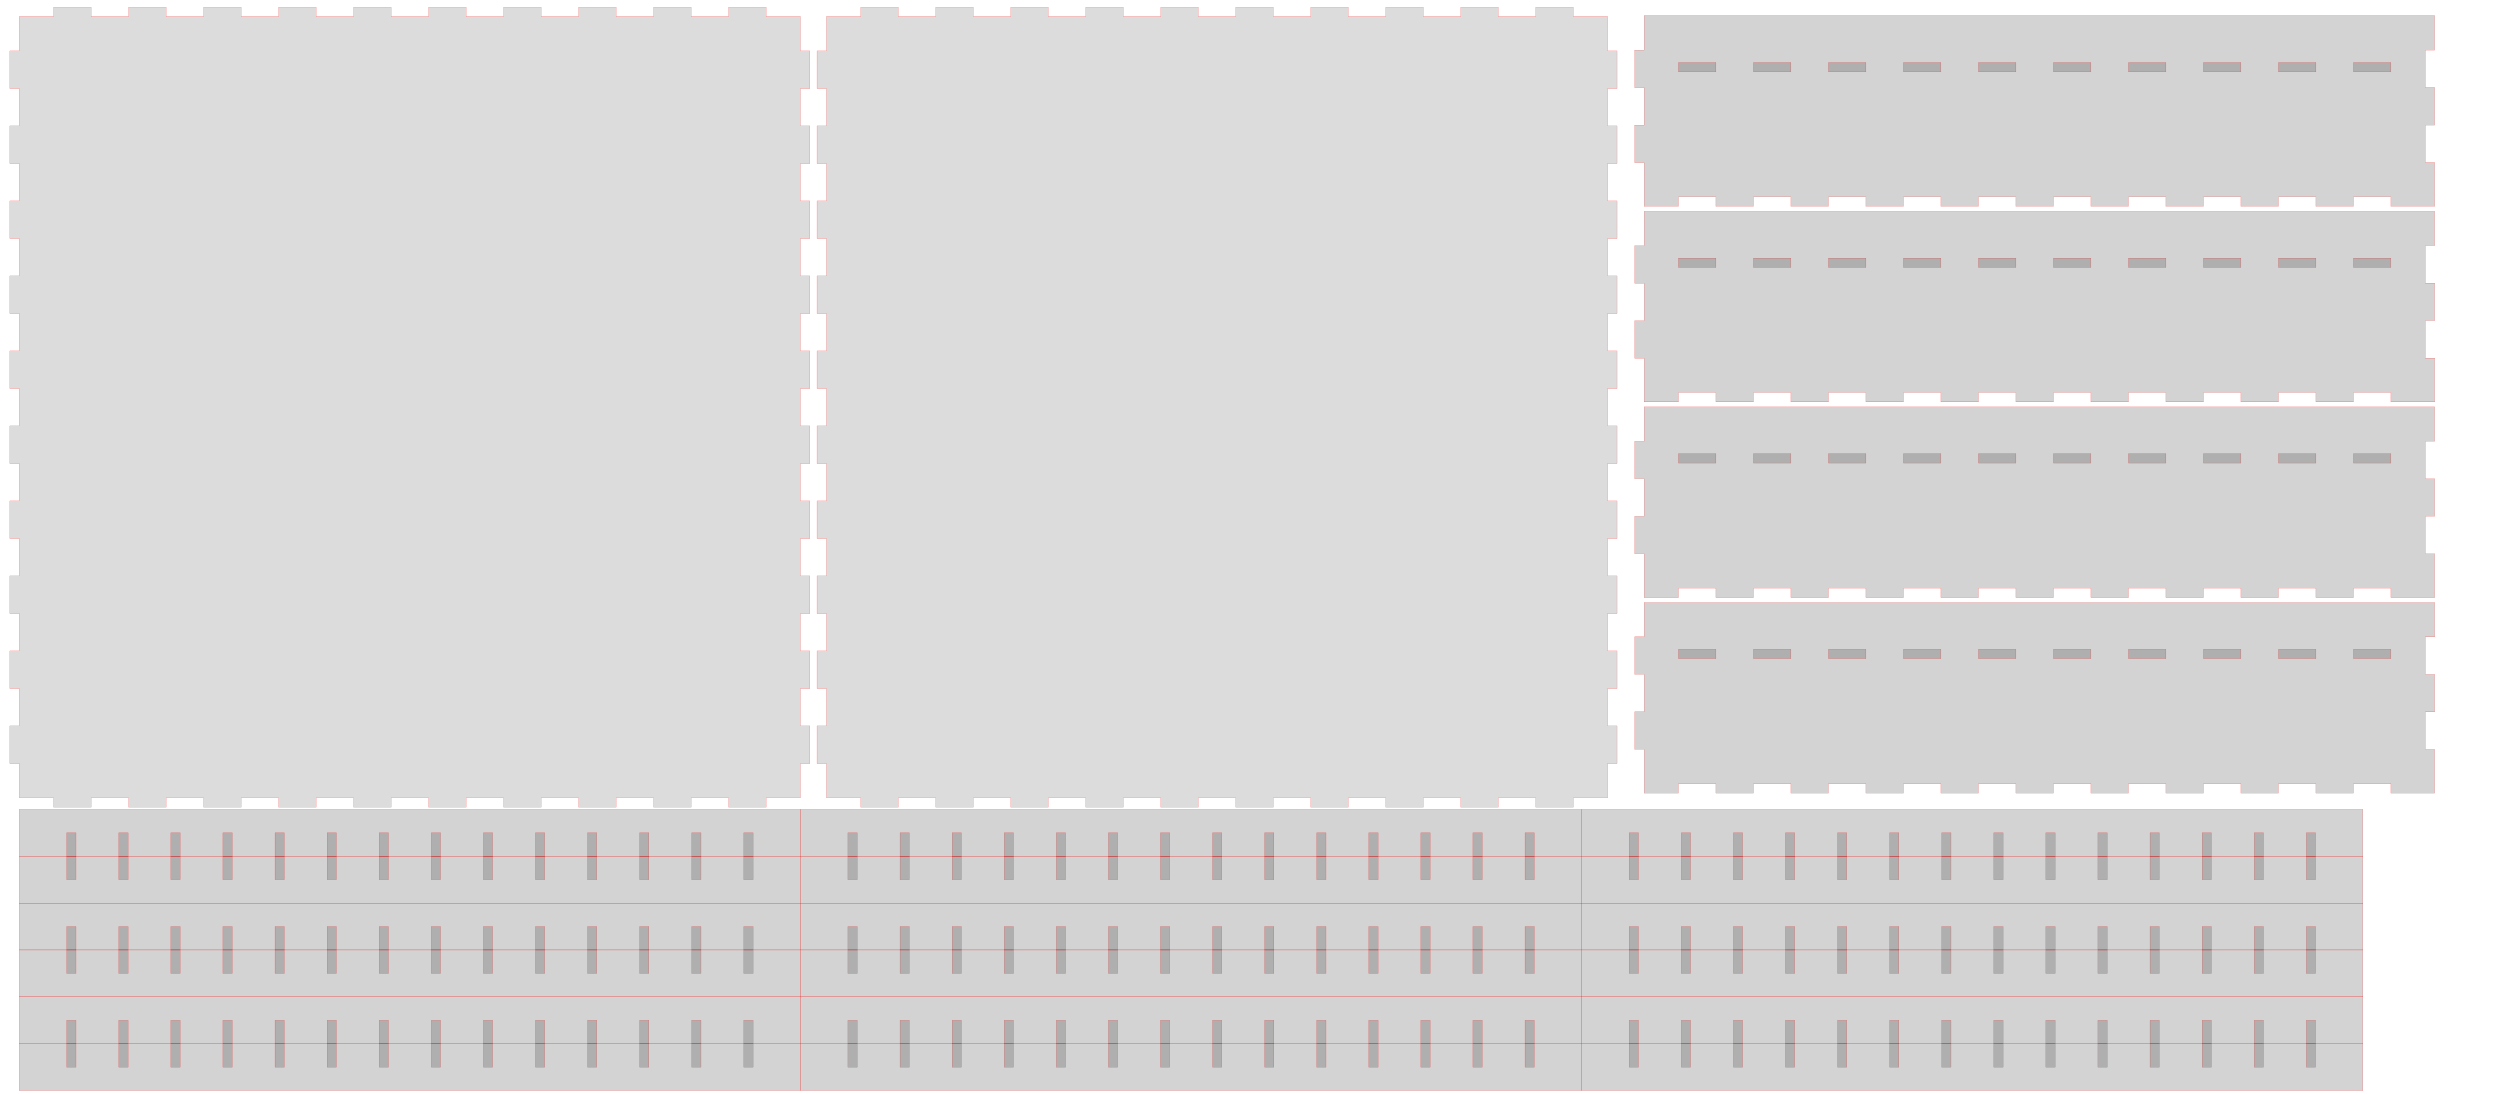 <?xml version="1.0" encoding="UTF-8" standalone="no"?>
<!-- Created with Inkscape (http://www.inkscape.org/) -->

<svg
   xmlns:dc="http://purl.org/dc/elements/1.1/"
   xmlns:cc="http://creativecommons.org/ns#"
   xmlns:rdf="http://www.w3.org/1999/02/22-rdf-syntax-ns#"
   xmlns:svg="http://www.w3.org/2000/svg"
   xmlns="http://www.w3.org/2000/svg"
   xmlns:sodipodi="http://sodipodi.sourceforge.net/DTD/sodipodi-0.dtd"
   xmlns:inkscape="http://www.inkscape.org/namespaces/inkscape"
   width="800mm"
   height="350mm"
   viewBox="0 0 800 350"
   version="1.1"
   id="svg841"
   inkscape:version="0.92.3 (2405546, 2018-03-11)"
   sodipodi:docname="EditedBox.svg">
  <defs
     id="defs835" />
  <sodipodi:namedview
     id="base"
     pagecolor="#ffffff"
     bordercolor="#666666"
     borderopacity="1.0"
     inkscape:pageopacity="0.0"
     inkscape:pageshadow="2"
     inkscape:zoom="0.35355339"
     inkscape:cx="1313.8642"
     inkscape:cy="323.98262"
     inkscape:document-units="mm"
     inkscape:current-layer="layer1"
     showgrid="false"
     inkscape:window-width="1920"
     inkscape:window-height="1011"
     inkscape:window-x="1600"
     inkscape:window-y="0"
     inkscape:window-maximized="1"
     inkscape:measure-start="165,287.143"
     inkscape:measure-end="0,0" />
  <g
     inkscape:label="Layer 1"
     inkscape:groupmode="layer"
     id="layer1"
     transform="translate(0,53)">
    <path
       d="m 6.158,-47.699 v 11 h -3 v 12 h 3 v 12 h -3 v 12 h 3 V 11.301 h -3 v 12 h 3 v 12 h -3 v 12 h 3 v 12 h -3 v 12 h 3 v 12 h -3 v 12 h 3 v 12 h -3 v 12 h 3 v 12 h -3 v 12 h 3 v 12 h -3 v 12 h 3 v 12 h -3 v 12 h 3 v 11 H 17.158 v 3 h 12 v -3 h 12 v 3 h 12 v -3 h 12 v 3 h 12 v -3 h 12 v 3 h 12 v -3 h 12 v 3 h 12 v -3 h 12 v 3 h 12 v -3 h 12 v 3 h 12 v -3 h 12 v 3 h 12 v -3 h 12 v 3 h 12 v -3 h 12 v 3 h 12 v -3 h 11 v -11 h 3 v -12 h -3 v -12 h 3 v -12 h -3 v -12 h 3 v -12 h -3 v -12 h 3 v -12 h -3 V 95.301 h 3 v -12 h -3 V 71.301 h 3 V 59.301 h -3 v -12 h 3 v -12 h -3 V 23.301 h 3 v -12 h -3 V -0.699 h 3 V -12.699 h -3 v -12 h 3 v -12 h -3 v -11 h -11 v -3 h -12 v 3 h -12 v -3 h -12 v 3 h -12 v -3 h -12 v 3 h -12 v -3 h -12 v 3 h -12 v -3 h -12 v 3 h -12 v -3 h -12 v 3 h -12 v -3 H 89.158 v 3 h -12 v -3 h -12 v 3 h -12 v -3 h -12 v 3 h -12 v -3 h -12 v 3 z"
       id="bottom_outsideCutPath"
       style="font-size:12px;vector-effect:non-scaling-stroke;fill:#000000;fill-rule:evenodd;stroke:#ff0000;stroke-width:0.05;stroke-linecap:round;stroke-miterlimit:4;stroke-dasharray:none;fill-opacity:0.137"
       inkscape:connector-curvature="0" />
    <path
       d="m 264.449,-47.699 v 11 h -3 v 12 h 3 v 12 h -3 v 12 h 3 v 12 h -3 V 23.301 h 3 v 12 h -3 v 12 h 3 v 12 h -3 v 12 h 3 v 12 h -3 v 12 h 3 v 12 h -3 v 12 h 3 v 12 h -3 v 12 h 3 v 12 h -3 v 12 h 3 v 12 h -3 v 12 h 3 v 11 h 11 v 3 h 12 v -3 h 12 v 3 h 12 v -3 h 12 v 3 h 12 v -3 h 12 v 3 h 12 v -3 h 12 v 3 h 12 v -3 h 12 v 3 h 12 v -3 h 12 v 3 h 12 v -3 h 12 v 3 h 12 v -3 h 12 v 3 h 12 v -3 h 12 v 3 h 12 v -3 h 11 v -11 h 3 v -12 h -3 v -12 h 3 v -12 h -3 v -12 h 3 v -12 h -3 v -12 h 3 v -12 h -3 V 95.301 h 3 v -12 h -3 v -12 h 3 V 59.301 h -3 V 47.301 h 3 v -12 h -3 v -12 h 3 V 11.301 h -3 v -12 h 3 v -12 h -3 v -12 h 3 v -12 h -3 v -11 h -11 v -3 h -12 v 3 h -12 v -3 h -12 v 3 h -12 v -3 h -12 v 3 h -12 v -3 h -12 v 3 h -12 v -3 h -12 v 3 h -12 v -3 h -12 v 3 H 359.449 v -3 h -12 v 3 h -12 v -3 h -12 v 3 h -12 v -3 h -12 v 3 h -12 v -3 h -12 v 3 z"
       id="bottom_outsideCutPath-3"
       style="font-size:12px;vector-effect:non-scaling-stroke;fill:#000000;fill-rule:evenodd;stroke:#ff0000;stroke-width:0.05;stroke-linecap:round;stroke-miterlimit:4;stroke-dasharray:none;fill-opacity:0.137"
       inkscape:connector-curvature="0" />
    <path
       d="m 526.102,-47.976 v 11 h -3 v 12 h 3 v 12 h -3 v 12 h 3 V 13.024 h 11 v -3 h 12 v 3 h 12 v -3 h 12 v 3 h 12 v -3 h 12 v 3 h 12 v -3 h 12 v 3 h 12 v -3 h 12 v 3 h 12 v -3 h 12 v 3 h 12 v -3 h 12 v 3 h 12 v -3 h 12 v 3 h 12 v -3 h 12 v 3 h 12 v -3 h 12 v 3 h 14 l 1.8e-4,-14 h -3 l 8e-5,-12 h 3 v -12 h -3 v -12 h 3 v -11 z"
       id="right_outsideCutPath-6"
       style="font-size:12px;vector-effect:non-scaling-stroke;fill:#000000;fill-opacity:0.172;fill-rule:evenodd;stroke:#ff0000;stroke-width:0.05;stroke-linecap:round"
       inkscape:connector-curvature="0"
       sodipodi:nodetypes="ccccccccccccccccccccccccccccccccccccccccccccccccccccccccccccc" />
    <rect
       style="fill:#000000;fill-opacity:0.172;stroke:#ff0000;stroke-width:0.05;stroke-miterlimit:4;stroke-dasharray:none;stroke-opacity:1"
       id="rect1494"
       width="12"
       height="3"
       x="537.102"
       y="-33.001" />
    <rect
       style="fill:#000000;fill-opacity:0.172;stroke:#ff0000;stroke-width:0.05;stroke-miterlimit:4;stroke-dasharray:none;stroke-opacity:1"
       id="rect1494-2"
       width="12"
       height="3"
       x="561.102"
       y="-33.001" />
    <rect
       style="fill:#000000;fill-opacity:0.172;stroke:#ff0000;stroke-width:0.05;stroke-miterlimit:4;stroke-dasharray:none;stroke-opacity:1"
       id="rect1494-9"
       width="12"
       height="3"
       x="585.102"
       y="-33.001" />
    <rect
       style="fill:#000000;fill-opacity:0.172;stroke:#ff0000;stroke-width:0.05;stroke-miterlimit:4;stroke-dasharray:none;stroke-opacity:1"
       id="rect1494-2-1"
       width="12"
       height="3"
       x="609.102"
       y="-33.001" />
    <rect
       style="fill:#000000;fill-opacity:0.172;stroke:#ff0000;stroke-width:0.05;stroke-miterlimit:4;stroke-dasharray:none;stroke-opacity:1"
       id="rect1494-27"
       width="12"
       height="3"
       x="633.102"
       y="-33.001" />
    <rect
       style="fill:#000000;fill-opacity:0.172;stroke:#ff0000;stroke-width:0.05;stroke-miterlimit:4;stroke-dasharray:none;stroke-opacity:1"
       id="rect1494-2-0"
       width="12"
       height="3"
       x="657.102"
       y="-33.001" />
    <rect
       style="fill:#000000;fill-opacity:0.172;stroke:#ff0000;stroke-width:0.05;stroke-miterlimit:4;stroke-dasharray:none;stroke-opacity:1"
       id="rect1494-9-9"
       width="12"
       height="3"
       x="681.102"
       y="-33.001" />
    <rect
       style="fill:#000000;fill-opacity:0.172;stroke:#ff0000;stroke-width:0.05;stroke-miterlimit:4;stroke-dasharray:none;stroke-opacity:1"
       id="rect1494-2-1-3"
       width="12"
       height="3"
       x="705.102"
       y="-33.001" />
    <rect
       style="fill:#000000;fill-opacity:0.172;stroke:#ff0000;stroke-width:0.05;stroke-miterlimit:4;stroke-dasharray:none;stroke-opacity:1"
       id="rect1494-6"
       width="12"
       height="3"
       x="729.102"
       y="-33.001" />
    <rect
       style="fill:#000000;fill-opacity:0.172;stroke:#ff0000;stroke-width:0.05;stroke-miterlimit:4;stroke-dasharray:none;stroke-opacity:1"
       id="rect1494-2-06"
       width="12"
       height="3"
       x="753.102"
       y="-33.001" />
    <path
       d="m 526.102,14.611 v 11 h -3 v 12 h 3 v 12 h -3 v 12 h 3 v 14 h 11 v -3 h 12 v 3 h 12 v -3 h 12 v 3 h 12 v -3 h 12 v 3 h 12 v -3 h 12 v 3 h 12 v -3 h 12 v 3 h 12 v -3 h 12 v 3 h 12 v -3 h 12 v 3 h 12 v -3 h 12 v 3 h 12 v -3 h 12 v 3 h 12 v -3 h 12 v 3 h 14 l 1.8e-4,-14 h -3 l 8e-5,-12 h 3 V 37.611 h -3 v -12 h 3 V 14.611 Z"
       id="right_outsideCutPath-6-1"
       style="font-size:12px;vector-effect:non-scaling-stroke;fill:#000000;fill-opacity:0.172;fill-rule:evenodd;stroke:#ff0000;stroke-width:0.05;stroke-linecap:round"
       inkscape:connector-curvature="0"
       sodipodi:nodetypes="ccccccccccccccccccccccccccccccccccccccccccccccccccccccccccccc" />
    <rect
       style="fill:#000000;fill-opacity:0.172;stroke:#ff0000;stroke-width:0.05;stroke-miterlimit:4;stroke-dasharray:none;stroke-opacity:1"
       id="rect1494-8"
       width="12"
       height="3"
       x="537.102"
       y="29.586" />
    <rect
       style="fill:#000000;fill-opacity:0.172;stroke:#ff0000;stroke-width:0.05;stroke-miterlimit:4;stroke-dasharray:none;stroke-opacity:1"
       id="rect1494-2-7"
       width="12"
       height="3"
       x="561.102"
       y="29.586" />
    <rect
       style="fill:#000000;fill-opacity:0.172;stroke:#ff0000;stroke-width:0.05;stroke-miterlimit:4;stroke-dasharray:none;stroke-opacity:1"
       id="rect1494-9-92"
       width="12"
       height="3"
       x="585.102"
       y="29.586" />
    <rect
       style="fill:#000000;fill-opacity:0.172;stroke:#ff0000;stroke-width:0.05;stroke-miterlimit:4;stroke-dasharray:none;stroke-opacity:1"
       id="rect1494-2-1-0"
       width="12"
       height="3"
       x="609.102"
       y="29.586" />
    <rect
       style="fill:#000000;fill-opacity:0.172;stroke:#ff0000;stroke-width:0.05;stroke-miterlimit:4;stroke-dasharray:none;stroke-opacity:1"
       id="rect1494-27-2"
       width="12"
       height="3"
       x="633.102"
       y="29.586" />
    <rect
       style="fill:#000000;fill-opacity:0.172;stroke:#ff0000;stroke-width:0.05;stroke-miterlimit:4;stroke-dasharray:none;stroke-opacity:1"
       id="rect1494-2-0-3"
       width="12"
       height="3"
       x="657.102"
       y="29.586" />
    <rect
       style="fill:#000000;fill-opacity:0.172;stroke:#ff0000;stroke-width:0.05;stroke-miterlimit:4;stroke-dasharray:none;stroke-opacity:1"
       id="rect1494-9-9-7"
       width="12"
       height="3"
       x="681.102"
       y="29.586" />
    <rect
       style="fill:#000000;fill-opacity:0.172;stroke:#ff0000;stroke-width:0.05;stroke-miterlimit:4;stroke-dasharray:none;stroke-opacity:1"
       id="rect1494-2-1-3-5"
       width="12"
       height="3"
       x="705.102"
       y="29.586" />
    <rect
       style="fill:#000000;fill-opacity:0.172;stroke:#ff0000;stroke-width:0.05;stroke-miterlimit:4;stroke-dasharray:none;stroke-opacity:1"
       id="rect1494-6-9"
       width="12"
       height="3"
       x="729.102"
       y="29.586" />
    <rect
       style="fill:#000000;fill-opacity:0.172;stroke:#ff0000;stroke-width:0.05;stroke-miterlimit:4;stroke-dasharray:none;stroke-opacity:1"
       id="rect1494-2-06-2"
       width="12"
       height="3"
       x="753.102"
       y="29.586" />
    <path
       d="m 526.102,77.199 v 11 h -3 v 12 h 3 v 12 h -3 v 12 h 3 v 14 h 11 v -3 h 12 v 3 h 12 v -3 h 12 v 3 h 12 v -3 h 12 v 3 h 12 v -3 h 12 v 3 h 12 v -3 h 12 v 3 h 12 v -3 h 12 v 3 h 12 v -3 h 12 v 3 h 12 v -3 h 12 v 3 h 12 v -3 h 12 v 3 h 12 v -3 h 12 v 3 h 14 l 1.8e-4,-14 h -3 l 8e-5,-12 h 3 v -12 h -3 V 88.199 h 3 V 77.199 Z"
       id="right_outsideCutPath-6-2"
       style="font-size:12px;vector-effect:non-scaling-stroke;fill:#000000;fill-opacity:0.172;fill-rule:evenodd;stroke:#ff0000;stroke-width:0.05;stroke-linecap:round"
       inkscape:connector-curvature="0"
       sodipodi:nodetypes="ccccccccccccccccccccccccccccccccccccccccccccccccccccccccccccc" />
    <rect
       style="fill:#000000;fill-opacity:0.172;stroke:#ff0000;stroke-width:0.05;stroke-miterlimit:4;stroke-dasharray:none;stroke-opacity:1"
       id="rect1494-89"
       width="12"
       height="3"
       x="537.102"
       y="92.174" />
    <rect
       style="fill:#000000;fill-opacity:0.172;stroke:#ff0000;stroke-width:0.05;stroke-miterlimit:4;stroke-dasharray:none;stroke-opacity:1"
       id="rect1494-2-73"
       width="12"
       height="3"
       x="561.102"
       y="92.174" />
    <rect
       style="fill:#000000;fill-opacity:0.172;stroke:#ff0000;stroke-width:0.05;stroke-miterlimit:4;stroke-dasharray:none;stroke-opacity:1"
       id="rect1494-9-6"
       width="12"
       height="3"
       x="585.102"
       y="92.174" />
    <rect
       style="fill:#000000;fill-opacity:0.172;stroke:#ff0000;stroke-width:0.05;stroke-miterlimit:4;stroke-dasharray:none;stroke-opacity:1"
       id="rect1494-2-1-1"
       width="12"
       height="3"
       x="609.102"
       y="92.174" />
    <rect
       style="fill:#000000;fill-opacity:0.172;stroke:#ff0000;stroke-width:0.05;stroke-miterlimit:4;stroke-dasharray:none;stroke-opacity:1"
       id="rect1494-27-29"
       width="12"
       height="3"
       x="633.102"
       y="92.174" />
    <rect
       style="fill:#000000;fill-opacity:0.172;stroke:#ff0000;stroke-width:0.05;stroke-miterlimit:4;stroke-dasharray:none;stroke-opacity:1"
       id="rect1494-2-0-31"
       width="12"
       height="3"
       x="657.102"
       y="92.174" />
    <rect
       style="fill:#000000;fill-opacity:0.172;stroke:#ff0000;stroke-width:0.05;stroke-miterlimit:4;stroke-dasharray:none;stroke-opacity:1"
       id="rect1494-9-9-9"
       width="12"
       height="3"
       x="681.102"
       y="92.174" />
    <rect
       style="fill:#000000;fill-opacity:0.172;stroke:#ff0000;stroke-width:0.05;stroke-miterlimit:4;stroke-dasharray:none;stroke-opacity:1"
       id="rect1494-2-1-3-4"
       width="12"
       height="3"
       x="705.102"
       y="92.174" />
    <rect
       style="fill:#000000;fill-opacity:0.172;stroke:#ff0000;stroke-width:0.05;stroke-miterlimit:4;stroke-dasharray:none;stroke-opacity:1"
       id="rect1494-6-7"
       width="12"
       height="3"
       x="729.102"
       y="92.174" />
    <rect
       style="fill:#000000;fill-opacity:0.172;stroke:#ff0000;stroke-width:0.05;stroke-miterlimit:4;stroke-dasharray:none;stroke-opacity:1"
       id="rect1494-2-06-8"
       width="12"
       height="3"
       x="753.102"
       y="92.174" />
    <path
       d="m 526.102,139.786 v 11 h -3 v 12 h 3 v 12 h -3 v 12 h 3 v 14 h 11 v -3 h 12 v 3 h 12 v -3 h 12 v 3 h 12 v -3 h 12 v 3 h 12 v -3 h 12 v 3 h 12 v -3 h 12 v 3 h 12 v -3 h 12 v 3 h 12 v -3 h 12 v 3 h 12 v -3 h 12 v 3 h 12 v -3 h 12 v 3 h 12 v -3 h 12 v 3 h 14 l 1.8e-4,-14 h -3 l 8e-5,-12 h 3 v -12 h -3 v -12 h 3 v -11 z"
       id="right_outsideCutPath-6-1-4"
       style="font-size:12px;vector-effect:non-scaling-stroke;fill:#000000;fill-opacity:0.172;fill-rule:evenodd;stroke:#ff0000;stroke-width:0.05;stroke-linecap:round"
       inkscape:connector-curvature="0"
       sodipodi:nodetypes="ccccccccccccccccccccccccccccccccccccccccccccccccccccccccccccc" />
    <rect
       style="fill:#000000;fill-opacity:0.172;stroke:#ff0000;stroke-width:0.05;stroke-miterlimit:4;stroke-dasharray:none;stroke-opacity:1"
       id="rect1494-8-5"
       width="12"
       height="3"
       x="537.102"
       y="154.761" />
    <rect
       style="fill:#000000;fill-opacity:0.172;stroke:#ff0000;stroke-width:0.05;stroke-miterlimit:4;stroke-dasharray:none;stroke-opacity:1"
       id="rect1494-2-7-0"
       width="12"
       height="3"
       x="561.102"
       y="154.761" />
    <rect
       style="fill:#000000;fill-opacity:0.172;stroke:#ff0000;stroke-width:0.05;stroke-miterlimit:4;stroke-dasharray:none;stroke-opacity:1"
       id="rect1494-9-92-3"
       width="12"
       height="3"
       x="585.102"
       y="154.761" />
    <rect
       style="fill:#000000;fill-opacity:0.172;stroke:#ff0000;stroke-width:0.05;stroke-miterlimit:4;stroke-dasharray:none;stroke-opacity:1"
       id="rect1494-2-1-0-6"
       width="12"
       height="3"
       x="609.102"
       y="154.761" />
    <rect
       style="fill:#000000;fill-opacity:0.172;stroke:#ff0000;stroke-width:0.05;stroke-miterlimit:4;stroke-dasharray:none;stroke-opacity:1"
       id="rect1494-27-2-1"
       width="12"
       height="3"
       x="633.102"
       y="154.761" />
    <rect
       style="fill:#000000;fill-opacity:0.172;stroke:#ff0000;stroke-width:0.05;stroke-miterlimit:4;stroke-dasharray:none;stroke-opacity:1"
       id="rect1494-2-0-3-0"
       width="12"
       height="3"
       x="657.102"
       y="154.761" />
    <rect
       style="fill:#000000;fill-opacity:0.172;stroke:#ff0000;stroke-width:0.05;stroke-miterlimit:4;stroke-dasharray:none;stroke-opacity:1"
       id="rect1494-9-9-7-6"
       width="12"
       height="3"
       x="681.102"
       y="154.761" />
    <rect
       style="fill:#000000;fill-opacity:0.172;stroke:#ff0000;stroke-width:0.05;stroke-miterlimit:4;stroke-dasharray:none;stroke-opacity:1"
       id="rect1494-2-1-3-5-3"
       width="12"
       height="3"
       x="705.102"
       y="154.761" />
    <rect
       style="fill:#000000;fill-opacity:0.172;stroke:#ff0000;stroke-width:0.05;stroke-miterlimit:4;stroke-dasharray:none;stroke-opacity:1"
       id="rect1494-6-9-2"
       width="12"
       height="3"
       x="729.102"
       y="154.761" />
    <rect
       style="fill:#000000;fill-opacity:0.172;stroke:#ff0000;stroke-width:0.05;stroke-miterlimit:4;stroke-dasharray:none;stroke-opacity:1"
       id="rect1494-2-06-2-0"
       width="12"
       height="3"
       x="753.102"
       y="154.761" />
    <rect
       style="fill:#000000;fill-opacity:0.172;stroke:#ff0000;stroke-width:0.05;stroke-miterlimit:4;stroke-dasharray:none;stroke-opacity:1"
       id="rect2124"
       width="250"
       height="15"
       x="-256.139"
       y="-220.987"
       transform="scale(-1)" />
    <rect
       style="fill:#000000;fill-opacity:0.172;stroke:#ff0000;stroke-width:0.05;stroke-miterlimit:4;stroke-dasharray:none;stroke-opacity:1"
       id="rect2126-5"
       width="2.975"
       height="7.5"
       x="-24.318"
       y="-220.987"
       transform="scale(-1)" />
    <rect
       style="fill:#000000;fill-opacity:0.172;stroke:#ff0000;stroke-width:0.05;stroke-miterlimit:4;stroke-dasharray:none;stroke-opacity:1"
       id="rect2126-5-5"
       width="2.975"
       height="7.5"
       x="-40.985"
       y="-220.987"
       transform="scale(-1)" />
    <rect
       style="fill:#000000;fill-opacity:0.172;stroke:#ff0000;stroke-width:0.05;stroke-miterlimit:4;stroke-dasharray:none;stroke-opacity:1"
       id="rect2126-5-7"
       width="2.975"
       height="7.5"
       x="-57.651"
       y="-220.987"
       transform="scale(-1)" />
    <rect
       style="fill:#000000;fill-opacity:0.172;stroke:#ff0000;stroke-width:0.05;stroke-miterlimit:4;stroke-dasharray:none;stroke-opacity:1"
       id="rect2126-5-5-6"
       width="2.975"
       height="7.5"
       x="-74.318"
       y="-220.987"
       transform="scale(-1)" />
    <rect
       style="fill:#000000;fill-opacity:0.172;stroke:#ff0000;stroke-width:0.05;stroke-miterlimit:4;stroke-dasharray:none;stroke-opacity:1"
       id="rect2126-5-9"
       width="2.975"
       height="7.5"
       x="-90.984"
       y="-220.987"
       transform="scale(-1)" />
    <rect
       style="fill:#000000;fill-opacity:0.172;stroke:#ff0000;stroke-width:0.05;stroke-miterlimit:4;stroke-dasharray:none;stroke-opacity:1"
       id="rect2126-5-5-3"
       width="2.975"
       height="7.5"
       x="-107.651"
       y="-220.987"
       transform="scale(-1)" />
    <rect
       style="fill:#000000;fill-opacity:0.172;stroke:#ff0000;stroke-width:0.05;stroke-miterlimit:4;stroke-dasharray:none;stroke-opacity:1"
       id="rect2126-5-7-7"
       width="2.975"
       height="7.5"
       x="-124.317"
       y="-220.987"
       transform="scale(-1)" />
    <rect
       style="fill:#000000;fill-opacity:0.172;stroke:#ff0000;stroke-width:0.05;stroke-miterlimit:4;stroke-dasharray:none;stroke-opacity:1"
       id="rect2126-5-5-6-4"
       width="2.975"
       height="7.5"
       x="-140.984"
       y="-220.987"
       transform="scale(-1)" />
    <rect
       style="fill:#000000;fill-opacity:0.172;stroke:#ff0000;stroke-width:0.05;stroke-miterlimit:4;stroke-dasharray:none;stroke-opacity:1"
       id="rect2126-5-54"
       width="2.975"
       height="7.5"
       x="-157.65"
       y="-220.987"
       transform="scale(-1)" />
    <rect
       style="fill:#000000;fill-opacity:0.172;stroke:#ff0000;stroke-width:0.05;stroke-miterlimit:4;stroke-dasharray:none;stroke-opacity:1"
       id="rect2126-5-5-7"
       width="2.975"
       height="7.5"
       x="-174.317"
       y="-220.987"
       transform="scale(-1)" />
    <rect
       style="fill:#000000;fill-opacity:0.172;stroke:#ff0000;stroke-width:0.05;stroke-miterlimit:4;stroke-dasharray:none;stroke-opacity:1"
       id="rect2126-5-7-4"
       width="2.975"
       height="7.5"
       x="-190.983"
       y="-220.987"
       transform="scale(-1)" />
    <rect
       style="fill:#000000;fill-opacity:0.172;stroke:#ff0000;stroke-width:0.05;stroke-miterlimit:4;stroke-dasharray:none;stroke-opacity:1"
       id="rect2126-5-5-6-43"
       width="2.975"
       height="7.5"
       x="-207.65"
       y="-220.987"
       transform="scale(-1)" />
    <rect
       style="fill:#000000;fill-opacity:0.172;stroke:#ff0000;stroke-width:0.05;stroke-miterlimit:4;stroke-dasharray:none;stroke-opacity:1"
       id="rect2126-5-5-68"
       width="2.975"
       height="7.5"
       x="-224.317"
       y="-220.987"
       transform="scale(-1)" />
    <rect
       style="fill:#000000;fill-opacity:0.172;stroke:#ff0000;stroke-width:0.05;stroke-miterlimit:4;stroke-dasharray:none;stroke-opacity:1"
       id="rect2126-5-7-8"
       width="2.975"
       height="7.5"
       x="-240.984"
       y="-220.987"
       transform="scale(-1)" />
    <rect
       style="fill:#000000;fill-opacity:0.172;stroke:#ff0000;stroke-width:0.05;stroke-miterlimit:4;stroke-dasharray:none;stroke-opacity:1"
       id="rect2124-4"
       width="250"
       height="15"
       x="6.139"
       y="220.987" />
    <rect
       style="fill:#000000;fill-opacity:0.172;stroke:#ff0000;stroke-width:0.05;stroke-miterlimit:4;stroke-dasharray:none;stroke-opacity:1"
       id="rect2126-5-92"
       width="2.975"
       height="7.5"
       x="21.343"
       y="220.987" />
    <rect
       style="fill:#000000;fill-opacity:0.172;stroke:#ff0000;stroke-width:0.05;stroke-miterlimit:4;stroke-dasharray:none;stroke-opacity:1"
       id="rect2126-5-5-0"
       width="2.975"
       height="7.5"
       x="38.01"
       y="220.987" />
    <rect
       style="fill:#000000;fill-opacity:0.172;stroke:#ff0000;stroke-width:0.05;stroke-miterlimit:4;stroke-dasharray:none;stroke-opacity:1"
       id="rect2126-5-7-6"
       width="2.975"
       height="7.5"
       x="54.676"
       y="220.987" />
    <rect
       style="fill:#000000;fill-opacity:0.172;stroke:#ff0000;stroke-width:0.05;stroke-miterlimit:4;stroke-dasharray:none;stroke-opacity:1"
       id="rect2126-5-5-6-8"
       width="2.975"
       height="7.5"
       x="71.343"
       y="220.987" />
    <rect
       style="fill:#000000;fill-opacity:0.172;stroke:#ff0000;stroke-width:0.05;stroke-miterlimit:4;stroke-dasharray:none;stroke-opacity:1"
       id="rect2126-5-9-9"
       width="2.975"
       height="7.5"
       x="88.009"
       y="220.987" />
    <rect
       style="fill:#000000;fill-opacity:0.172;stroke:#ff0000;stroke-width:0.05;stroke-miterlimit:4;stroke-dasharray:none;stroke-opacity:1"
       id="rect2126-5-5-3-2"
       width="2.975"
       height="7.5"
       x="104.676"
       y="220.987" />
    <rect
       style="fill:#000000;fill-opacity:0.172;stroke:#ff0000;stroke-width:0.05;stroke-miterlimit:4;stroke-dasharray:none;stroke-opacity:1"
       id="rect2126-5-7-7-6"
       width="2.975"
       height="7.5"
       x="121.342"
       y="220.987" />
    <rect
       style="fill:#000000;fill-opacity:0.172;stroke:#ff0000;stroke-width:0.05;stroke-miterlimit:4;stroke-dasharray:none;stroke-opacity:1"
       id="rect2126-5-5-6-4-6"
       width="2.975"
       height="7.5"
       x="138.009"
       y="220.987" />
    <rect
       style="fill:#000000;fill-opacity:0.172;stroke:#ff0000;stroke-width:0.05;stroke-miterlimit:4;stroke-dasharray:none;stroke-opacity:1"
       id="rect2126-5-54-4"
       width="2.975"
       height="7.5"
       x="154.675"
       y="220.987" />
    <rect
       style="fill:#000000;fill-opacity:0.172;stroke:#ff0000;stroke-width:0.05;stroke-miterlimit:4;stroke-dasharray:none;stroke-opacity:1"
       id="rect2126-5-5-7-9"
       width="2.975"
       height="7.5"
       x="171.342"
       y="220.987" />
    <rect
       style="fill:#000000;fill-opacity:0.172;stroke:#ff0000;stroke-width:0.05;stroke-miterlimit:4;stroke-dasharray:none;stroke-opacity:1"
       id="rect2126-5-7-4-5"
       width="2.975"
       height="7.5"
       x="188.008"
       y="220.987" />
    <rect
       style="fill:#000000;fill-opacity:0.172;stroke:#ff0000;stroke-width:0.05;stroke-miterlimit:4;stroke-dasharray:none;stroke-opacity:1"
       id="rect2126-5-5-6-43-0"
       width="2.975"
       height="7.5"
       x="204.675"
       y="220.987" />
    <rect
       style="fill:#000000;fill-opacity:0.172;stroke:#ff0000;stroke-width:0.05;stroke-miterlimit:4;stroke-dasharray:none;stroke-opacity:1"
       id="rect2126-5-5-68-4"
       width="2.975"
       height="7.5"
       x="221.342"
       y="220.987" />
    <rect
       style="fill:#000000;fill-opacity:0.172;stroke:#ff0000;stroke-width:0.05;stroke-miterlimit:4;stroke-dasharray:none;stroke-opacity:1"
       id="rect2126-5-7-8-8"
       width="2.975"
       height="7.5"
       x="238.009"
       y="220.987" />
    <rect
       style="fill:#000000;fill-opacity:0.172;stroke:#ff0000;stroke-width:0.05;stroke-miterlimit:4;stroke-dasharray:none;stroke-opacity:1"
       id="rect2124-48"
       width="250"
       height="15"
       x="-256.139"
       y="-250.987"
       transform="scale(-1)" />
    <rect
       style="fill:#000000;fill-opacity:0.172;stroke:#ff0000;stroke-width:0.05;stroke-miterlimit:4;stroke-dasharray:none;stroke-opacity:1"
       id="rect2126-5-1"
       width="2.975"
       height="7.5"
       x="-24.318"
       y="-250.987"
       transform="scale(-1)" />
    <rect
       style="fill:#000000;fill-opacity:0.172;stroke:#ff0000;stroke-width:0.05;stroke-miterlimit:4;stroke-dasharray:none;stroke-opacity:1"
       id="rect2126-5-5-2"
       width="2.975"
       height="7.5"
       x="-40.985"
       y="-250.987"
       transform="scale(-1)" />
    <rect
       style="fill:#000000;fill-opacity:0.172;stroke:#ff0000;stroke-width:0.05;stroke-miterlimit:4;stroke-dasharray:none;stroke-opacity:1"
       id="rect2126-5-7-9"
       width="2.975"
       height="7.5"
       x="-57.651"
       y="-250.987"
       transform="scale(-1)" />
    <rect
       style="fill:#000000;fill-opacity:0.172;stroke:#ff0000;stroke-width:0.05;stroke-miterlimit:4;stroke-dasharray:none;stroke-opacity:1"
       id="rect2126-5-5-6-3"
       width="2.975"
       height="7.5"
       x="-74.318"
       y="-250.987"
       transform="scale(-1)" />
    <rect
       style="fill:#000000;fill-opacity:0.172;stroke:#ff0000;stroke-width:0.05;stroke-miterlimit:4;stroke-dasharray:none;stroke-opacity:1"
       id="rect2126-5-9-90"
       width="2.975"
       height="7.5"
       x="-90.984"
       y="-250.987"
       transform="scale(-1)" />
    <rect
       style="fill:#000000;fill-opacity:0.172;stroke:#ff0000;stroke-width:0.05;stroke-miterlimit:4;stroke-dasharray:none;stroke-opacity:1"
       id="rect2126-5-5-3-8"
       width="2.975"
       height="7.5"
       x="-107.651"
       y="-250.987"
       transform="scale(-1)" />
    <rect
       style="fill:#000000;fill-opacity:0.172;stroke:#ff0000;stroke-width:0.05;stroke-miterlimit:4;stroke-dasharray:none;stroke-opacity:1"
       id="rect2126-5-7-7-8"
       width="2.975"
       height="7.5"
       x="-124.317"
       y="-250.987"
       transform="scale(-1)" />
    <rect
       style="fill:#000000;fill-opacity:0.172;stroke:#ff0000;stroke-width:0.05;stroke-miterlimit:4;stroke-dasharray:none;stroke-opacity:1"
       id="rect2126-5-5-6-4-5"
       width="2.975"
       height="7.5"
       x="-140.984"
       y="-250.987"
       transform="scale(-1)" />
    <rect
       style="fill:#000000;fill-opacity:0.172;stroke:#ff0000;stroke-width:0.05;stroke-miterlimit:4;stroke-dasharray:none;stroke-opacity:1"
       id="rect2126-5-54-0"
       width="2.975"
       height="7.5"
       x="-157.65"
       y="-250.987"
       transform="scale(-1)" />
    <rect
       style="fill:#000000;fill-opacity:0.172;stroke:#ff0000;stroke-width:0.05;stroke-miterlimit:4;stroke-dasharray:none;stroke-opacity:1"
       id="rect2126-5-5-7-96"
       width="2.975"
       height="7.5"
       x="-174.317"
       y="-250.987"
       transform="scale(-1)" />
    <rect
       style="fill:#000000;fill-opacity:0.172;stroke:#ff0000;stroke-width:0.05;stroke-miterlimit:4;stroke-dasharray:none;stroke-opacity:1"
       id="rect2126-5-7-4-3"
       width="2.975"
       height="7.5"
       x="-190.983"
       y="-250.987"
       transform="scale(-1)" />
    <rect
       style="fill:#000000;fill-opacity:0.172;stroke:#ff0000;stroke-width:0.05;stroke-miterlimit:4;stroke-dasharray:none;stroke-opacity:1"
       id="rect2126-5-5-6-43-8"
       width="2.975"
       height="7.5"
       x="-207.65"
       y="-250.987"
       transform="scale(-1)" />
    <rect
       style="fill:#000000;fill-opacity:0.172;stroke:#ff0000;stroke-width:0.05;stroke-miterlimit:4;stroke-dasharray:none;stroke-opacity:1"
       id="rect2126-5-5-68-5"
       width="2.975"
       height="7.5"
       x="-224.317"
       y="-250.987"
       transform="scale(-1)" />
    <rect
       style="fill:#000000;fill-opacity:0.172;stroke:#ff0000;stroke-width:0.05;stroke-miterlimit:4;stroke-dasharray:none;stroke-opacity:1"
       id="rect2126-5-7-8-6"
       width="2.975"
       height="7.5"
       x="-240.984"
       y="-250.987"
       transform="scale(-1)" />
    <rect
       style="fill:#000000;fill-opacity:0.172;stroke:#ff0000;stroke-width:0.05;stroke-miterlimit:4;stroke-dasharray:none;stroke-opacity:1"
       id="rect2124-4-1"
       width="250"
       height="15"
       x="6.139"
       y="250.987" />
    <rect
       style="fill:#000000;fill-opacity:0.172;stroke:#ff0000;stroke-width:0.05;stroke-miterlimit:4;stroke-dasharray:none;stroke-opacity:1"
       id="rect2126-5-92-1"
       width="2.975"
       height="7.5"
       x="21.343"
       y="250.987" />
    <rect
       style="fill:#000000;fill-opacity:0.172;stroke:#ff0000;stroke-width:0.05;stroke-miterlimit:4;stroke-dasharray:none;stroke-opacity:1"
       id="rect2126-5-5-0-5"
       width="2.975"
       height="7.5"
       x="38.01"
       y="250.987" />
    <rect
       style="fill:#000000;fill-opacity:0.172;stroke:#ff0000;stroke-width:0.05;stroke-miterlimit:4;stroke-dasharray:none;stroke-opacity:1"
       id="rect2126-5-7-6-9"
       width="2.975"
       height="7.5"
       x="54.676"
       y="250.987" />
    <rect
       style="fill:#000000;fill-opacity:0.172;stroke:#ff0000;stroke-width:0.05;stroke-miterlimit:4;stroke-dasharray:none;stroke-opacity:1"
       id="rect2126-5-5-6-8-8"
       width="2.975"
       height="7.5"
       x="71.343"
       y="250.987" />
    <rect
       style="fill:#000000;fill-opacity:0.172;stroke:#ff0000;stroke-width:0.05;stroke-miterlimit:4;stroke-dasharray:none;stroke-opacity:1"
       id="rect2126-5-9-9-4"
       width="2.975"
       height="7.5"
       x="88.009"
       y="250.987" />
    <rect
       style="fill:#000000;fill-opacity:0.172;stroke:#ff0000;stroke-width:0.05;stroke-miterlimit:4;stroke-dasharray:none;stroke-opacity:1"
       id="rect2126-5-5-3-2-8"
       width="2.975"
       height="7.5"
       x="104.676"
       y="250.987" />
    <rect
       style="fill:#000000;fill-opacity:0.172;stroke:#ff0000;stroke-width:0.05;stroke-miterlimit:4;stroke-dasharray:none;stroke-opacity:1"
       id="rect2126-5-7-7-6-1"
       width="2.975"
       height="7.5"
       x="121.342"
       y="250.987" />
    <rect
       style="fill:#000000;fill-opacity:0.172;stroke:#ff0000;stroke-width:0.05;stroke-miterlimit:4;stroke-dasharray:none;stroke-opacity:1"
       id="rect2126-5-5-6-4-6-0"
       width="2.975"
       height="7.5"
       x="138.009"
       y="250.987" />
    <rect
       style="fill:#000000;fill-opacity:0.172;stroke:#ff0000;stroke-width:0.05;stroke-miterlimit:4;stroke-dasharray:none;stroke-opacity:1"
       id="rect2126-5-54-4-3"
       width="2.975"
       height="7.5"
       x="154.675"
       y="250.987" />
    <rect
       style="fill:#000000;fill-opacity:0.172;stroke:#ff0000;stroke-width:0.05;stroke-miterlimit:4;stroke-dasharray:none;stroke-opacity:1"
       id="rect2126-5-5-7-9-0"
       width="2.975"
       height="7.5"
       x="171.342"
       y="250.987" />
    <rect
       style="fill:#000000;fill-opacity:0.172;stroke:#ff0000;stroke-width:0.05;stroke-miterlimit:4;stroke-dasharray:none;stroke-opacity:1"
       id="rect2126-5-7-4-5-4"
       width="2.975"
       height="7.5"
       x="188.008"
       y="250.987" />
    <rect
       style="fill:#000000;fill-opacity:0.172;stroke:#ff0000;stroke-width:0.05;stroke-miterlimit:4;stroke-dasharray:none;stroke-opacity:1"
       id="rect2126-5-5-6-43-0-4"
       width="2.975"
       height="7.5"
       x="204.675"
       y="250.987" />
    <rect
       style="fill:#000000;fill-opacity:0.172;stroke:#ff0000;stroke-width:0.05;stroke-miterlimit:4;stroke-dasharray:none;stroke-opacity:1"
       id="rect2126-5-5-68-4-4"
       width="2.975"
       height="7.5"
       x="221.342"
       y="250.987" />
    <rect
       style="fill:#000000;fill-opacity:0.172;stroke:#ff0000;stroke-width:0.05;stroke-miterlimit:4;stroke-dasharray:none;stroke-opacity:1"
       id="rect2126-5-7-8-8-4"
       width="2.975"
       height="7.5"
       x="238.009"
       y="250.987" />
    <rect
       style="fill:#000000;fill-opacity:0.172;stroke:#ff0000;stroke-width:0.05;stroke-miterlimit:4;stroke-dasharray:none;stroke-opacity:1"
       id="rect2124-7"
       width="250"
       height="15"
       x="-256.139"
       y="-280.987"
       transform="scale(-1)" />
    <rect
       style="fill:#000000;fill-opacity:0.172;stroke:#ff0000;stroke-width:0.05;stroke-miterlimit:4;stroke-dasharray:none;stroke-opacity:1"
       id="rect2126-5-6"
       width="2.975"
       height="7.5"
       x="-24.318"
       y="-280.987"
       transform="scale(-1)" />
    <rect
       style="fill:#000000;fill-opacity:0.172;stroke:#ff0000;stroke-width:0.05;stroke-miterlimit:4;stroke-dasharray:none;stroke-opacity:1"
       id="rect2126-5-5-31"
       width="2.975"
       height="7.5"
       x="-40.985"
       y="-280.987"
       transform="scale(-1)" />
    <rect
       style="fill:#000000;fill-opacity:0.172;stroke:#ff0000;stroke-width:0.05;stroke-miterlimit:4;stroke-dasharray:none;stroke-opacity:1"
       id="rect2126-5-7-75"
       width="2.975"
       height="7.5"
       x="-57.651"
       y="-280.987"
       transform="scale(-1)" />
    <rect
       style="fill:#000000;fill-opacity:0.172;stroke:#ff0000;stroke-width:0.05;stroke-miterlimit:4;stroke-dasharray:none;stroke-opacity:1"
       id="rect2126-5-5-6-9"
       width="2.975"
       height="7.5"
       x="-74.318"
       y="-280.987"
       transform="scale(-1)" />
    <rect
       style="fill:#000000;fill-opacity:0.172;stroke:#ff0000;stroke-width:0.05;stroke-miterlimit:4;stroke-dasharray:none;stroke-opacity:1"
       id="rect2126-5-9-6"
       width="2.975"
       height="7.5"
       x="-90.984"
       y="-280.987"
       transform="scale(-1)" />
    <rect
       style="fill:#000000;fill-opacity:0.172;stroke:#ff0000;stroke-width:0.05;stroke-miterlimit:4;stroke-dasharray:none;stroke-opacity:1"
       id="rect2126-5-5-3-21"
       width="2.975"
       height="7.5"
       x="-107.651"
       y="-280.987"
       transform="scale(-1)" />
    <rect
       style="fill:#000000;fill-opacity:0.172;stroke:#ff0000;stroke-width:0.05;stroke-miterlimit:4;stroke-dasharray:none;stroke-opacity:1"
       id="rect2126-5-7-7-7"
       width="2.975"
       height="7.5"
       x="-124.317"
       y="-280.987"
       transform="scale(-1)" />
    <rect
       style="fill:#000000;fill-opacity:0.172;stroke:#ff0000;stroke-width:0.05;stroke-miterlimit:4;stroke-dasharray:none;stroke-opacity:1"
       id="rect2126-5-5-6-4-8"
       width="2.975"
       height="7.5"
       x="-140.984"
       y="-280.987"
       transform="scale(-1)" />
    <rect
       style="fill:#000000;fill-opacity:0.172;stroke:#ff0000;stroke-width:0.05;stroke-miterlimit:4;stroke-dasharray:none;stroke-opacity:1"
       id="rect2126-5-54-5"
       width="2.975"
       height="7.5"
       x="-157.65"
       y="-280.987"
       transform="scale(-1)" />
    <rect
       style="fill:#000000;fill-opacity:0.172;stroke:#ff0000;stroke-width:0.05;stroke-miterlimit:4;stroke-dasharray:none;stroke-opacity:1"
       id="rect2126-5-5-7-7"
       width="2.975"
       height="7.5"
       x="-174.317"
       y="-280.987"
       transform="scale(-1)" />
    <rect
       style="fill:#000000;fill-opacity:0.172;stroke:#ff0000;stroke-width:0.05;stroke-miterlimit:4;stroke-dasharray:none;stroke-opacity:1"
       id="rect2126-5-7-4-4"
       width="2.975"
       height="7.5"
       x="-190.983"
       y="-280.987"
       transform="scale(-1)" />
    <rect
       style="fill:#000000;fill-opacity:0.172;stroke:#ff0000;stroke-width:0.05;stroke-miterlimit:4;stroke-dasharray:none;stroke-opacity:1"
       id="rect2126-5-5-6-43-1"
       width="2.975"
       height="7.5"
       x="-207.65"
       y="-280.987"
       transform="scale(-1)" />
    <rect
       style="fill:#000000;fill-opacity:0.172;stroke:#ff0000;stroke-width:0.05;stroke-miterlimit:4;stroke-dasharray:none;stroke-opacity:1"
       id="rect2126-5-5-68-8"
       width="2.975"
       height="7.5"
       x="-224.317"
       y="-280.987"
       transform="scale(-1)" />
    <rect
       style="fill:#000000;fill-opacity:0.172;stroke:#ff0000;stroke-width:0.05;stroke-miterlimit:4;stroke-dasharray:none;stroke-opacity:1"
       id="rect2126-5-7-8-5"
       width="2.975"
       height="7.5"
       x="-240.984"
       y="-280.987"
       transform="scale(-1)" />
    <rect
       style="fill:#000000;fill-opacity:0.172;stroke:#ff0000;stroke-width:0.05;stroke-miterlimit:4;stroke-dasharray:none;stroke-opacity:1"
       id="rect2124-4-9"
       width="250"
       height="15"
       x="6.139"
       y="280.987" />
    <rect
       style="fill:#000000;fill-opacity:0.172;stroke:#ff0000;stroke-width:0.05;stroke-miterlimit:4;stroke-dasharray:none;stroke-opacity:1"
       id="rect2126-5-92-7"
       width="2.975"
       height="7.5"
       x="21.343"
       y="280.987" />
    <rect
       style="fill:#000000;fill-opacity:0.172;stroke:#ff0000;stroke-width:0.05;stroke-miterlimit:4;stroke-dasharray:none;stroke-opacity:1"
       id="rect2126-5-5-0-53"
       width="2.975"
       height="7.5"
       x="38.01"
       y="280.987" />
    <rect
       style="fill:#000000;fill-opacity:0.172;stroke:#ff0000;stroke-width:0.05;stroke-miterlimit:4;stroke-dasharray:none;stroke-opacity:1"
       id="rect2126-5-7-6-8"
       width="2.975"
       height="7.5"
       x="54.676"
       y="280.987" />
    <rect
       style="fill:#000000;fill-opacity:0.172;stroke:#ff0000;stroke-width:0.05;stroke-miterlimit:4;stroke-dasharray:none;stroke-opacity:1"
       id="rect2126-5-5-6-8-83"
       width="2.975"
       height="7.5"
       x="71.343"
       y="280.987" />
    <rect
       style="fill:#000000;fill-opacity:0.172;stroke:#ff0000;stroke-width:0.05;stroke-miterlimit:4;stroke-dasharray:none;stroke-opacity:1"
       id="rect2126-5-9-9-1"
       width="2.975"
       height="7.5"
       x="88.009"
       y="280.987" />
    <rect
       style="fill:#000000;fill-opacity:0.172;stroke:#ff0000;stroke-width:0.05;stroke-miterlimit:4;stroke-dasharray:none;stroke-opacity:1"
       id="rect2126-5-5-3-2-89"
       width="2.975"
       height="7.5"
       x="104.676"
       y="280.987" />
    <rect
       style="fill:#000000;fill-opacity:0.172;stroke:#ff0000;stroke-width:0.05;stroke-miterlimit:4;stroke-dasharray:none;stroke-opacity:1"
       id="rect2126-5-7-7-6-6"
       width="2.975"
       height="7.5"
       x="121.342"
       y="280.987" />
    <rect
       style="fill:#000000;fill-opacity:0.172;stroke:#ff0000;stroke-width:0.05;stroke-miterlimit:4;stroke-dasharray:none;stroke-opacity:1"
       id="rect2126-5-5-6-4-6-4"
       width="2.975"
       height="7.5"
       x="138.009"
       y="280.987" />
    <rect
       style="fill:#000000;fill-opacity:0.172;stroke:#ff0000;stroke-width:0.05;stroke-miterlimit:4;stroke-dasharray:none;stroke-opacity:1"
       id="rect2126-5-54-4-33"
       width="2.975"
       height="7.5"
       x="154.675"
       y="280.987" />
    <rect
       style="fill:#000000;fill-opacity:0.172;stroke:#ff0000;stroke-width:0.05;stroke-miterlimit:4;stroke-dasharray:none;stroke-opacity:1"
       id="rect2126-5-5-7-9-3"
       width="2.975"
       height="7.5"
       x="171.342"
       y="280.987" />
    <rect
       style="fill:#000000;fill-opacity:0.172;stroke:#ff0000;stroke-width:0.05;stroke-miterlimit:4;stroke-dasharray:none;stroke-opacity:1"
       id="rect2126-5-7-4-5-8"
       width="2.975"
       height="7.5"
       x="188.008"
       y="280.987" />
    <rect
       style="fill:#000000;fill-opacity:0.172;stroke:#ff0000;stroke-width:0.05;stroke-miterlimit:4;stroke-dasharray:none;stroke-opacity:1"
       id="rect2126-5-5-6-43-0-6"
       width="2.975"
       height="7.5"
       x="204.675"
       y="280.987" />
    <rect
       style="fill:#000000;fill-opacity:0.172;stroke:#ff0000;stroke-width:0.05;stroke-miterlimit:4;stroke-dasharray:none;stroke-opacity:1"
       id="rect2126-5-5-68-4-0"
       width="2.975"
       height="7.5"
       x="221.342"
       y="280.987" />
    <rect
       style="fill:#000000;fill-opacity:0.172;stroke:#ff0000;stroke-width:0.05;stroke-miterlimit:4;stroke-dasharray:none;stroke-opacity:1"
       id="rect2126-5-7-8-8-48"
       width="2.975"
       height="7.5"
       x="238.009"
       y="280.987" />
    <rect
       style="fill:#000000;fill-opacity:0.172;stroke:#ff0000;stroke-width:0.05;stroke-miterlimit:4;stroke-dasharray:none;stroke-opacity:1"
       id="rect2124-8"
       width="250"
       height="15"
       x="-506.139"
       y="-220.987"
       transform="scale(-1)" />
    <rect
       style="fill:#000000;fill-opacity:0.172;stroke:#ff0000;stroke-width:0.05;stroke-miterlimit:4;stroke-dasharray:none;stroke-opacity:1"
       id="rect2126-5-8"
       width="2.975"
       height="7.5"
       x="-274.318"
       y="-220.987"
       transform="scale(-1)" />
    <rect
       style="fill:#000000;fill-opacity:0.172;stroke:#ff0000;stroke-width:0.05;stroke-miterlimit:4;stroke-dasharray:none;stroke-opacity:1"
       id="rect2126-5-5-9"
       width="2.975"
       height="7.5"
       x="-290.985"
       y="-220.987"
       transform="scale(-1)" />
    <rect
       style="fill:#000000;fill-opacity:0.172;stroke:#ff0000;stroke-width:0.05;stroke-miterlimit:4;stroke-dasharray:none;stroke-opacity:1"
       id="rect2126-5-7-77"
       width="2.975"
       height="7.5"
       x="-307.651"
       y="-220.987"
       transform="scale(-1)" />
    <rect
       style="fill:#000000;fill-opacity:0.172;stroke:#ff0000;stroke-width:0.05;stroke-miterlimit:4;stroke-dasharray:none;stroke-opacity:1"
       id="rect2126-5-5-6-6"
       width="2.975"
       height="7.5"
       x="-324.318"
       y="-220.987"
       transform="scale(-1)" />
    <rect
       style="fill:#000000;fill-opacity:0.172;stroke:#ff0000;stroke-width:0.05;stroke-miterlimit:4;stroke-dasharray:none;stroke-opacity:1"
       id="rect2126-5-9-4"
       width="2.975"
       height="7.5"
       x="-340.984"
       y="-220.987"
       transform="scale(-1)" />
    <rect
       style="fill:#000000;fill-opacity:0.172;stroke:#ff0000;stroke-width:0.05;stroke-miterlimit:4;stroke-dasharray:none;stroke-opacity:1"
       id="rect2126-5-5-3-3"
       width="2.975"
       height="7.5"
       x="-357.651"
       y="-220.987"
       transform="scale(-1)" />
    <rect
       style="fill:#000000;fill-opacity:0.172;stroke:#ff0000;stroke-width:0.05;stroke-miterlimit:4;stroke-dasharray:none;stroke-opacity:1"
       id="rect2126-5-7-7-0"
       width="2.975"
       height="7.5"
       x="-374.317"
       y="-220.987"
       transform="scale(-1)" />
    <rect
       style="fill:#000000;fill-opacity:0.172;stroke:#ff0000;stroke-width:0.05;stroke-miterlimit:4;stroke-dasharray:none;stroke-opacity:1"
       id="rect2126-5-5-6-4-3"
       width="2.975"
       height="7.5"
       x="-390.984"
       y="-220.987"
       transform="scale(-1)" />
    <rect
       style="fill:#000000;fill-opacity:0.172;stroke:#ff0000;stroke-width:0.05;stroke-miterlimit:4;stroke-dasharray:none;stroke-opacity:1"
       id="rect2126-5-54-09"
       width="2.975"
       height="7.5"
       x="-407.65"
       y="-220.987"
       transform="scale(-1)" />
    <rect
       style="fill:#000000;fill-opacity:0.172;stroke:#ff0000;stroke-width:0.05;stroke-miterlimit:4;stroke-dasharray:none;stroke-opacity:1"
       id="rect2126-5-5-7-2"
       width="2.975"
       height="7.5"
       x="-424.317"
       y="-220.987"
       transform="scale(-1)" />
    <rect
       style="fill:#000000;fill-opacity:0.172;stroke:#ff0000;stroke-width:0.05;stroke-miterlimit:4;stroke-dasharray:none;stroke-opacity:1"
       id="rect2126-5-7-4-54"
       width="2.975"
       height="7.5"
       x="-440.983"
       y="-220.987"
       transform="scale(-1)" />
    <rect
       style="fill:#000000;fill-opacity:0.172;stroke:#ff0000;stroke-width:0.05;stroke-miterlimit:4;stroke-dasharray:none;stroke-opacity:1"
       id="rect2126-5-5-6-43-05"
       width="2.975"
       height="7.5"
       x="-457.65"
       y="-220.987"
       transform="scale(-1)" />
    <rect
       style="fill:#000000;fill-opacity:0.172;stroke:#ff0000;stroke-width:0.05;stroke-miterlimit:4;stroke-dasharray:none;stroke-opacity:1"
       id="rect2126-5-5-68-9"
       width="2.975"
       height="7.5"
       x="-474.317"
       y="-220.987"
       transform="scale(-1)" />
    <rect
       style="fill:#000000;fill-opacity:0.172;stroke:#ff0000;stroke-width:0.05;stroke-miterlimit:4;stroke-dasharray:none;stroke-opacity:1"
       id="rect2126-5-7-8-4"
       width="2.975"
       height="7.5"
       x="-490.984"
       y="-220.987"
       transform="scale(-1)" />
    <rect
       style="fill:#000000;fill-opacity:0.172;stroke:#ff0000;stroke-width:0.05;stroke-miterlimit:4;stroke-dasharray:none;stroke-opacity:1"
       id="rect2124-4-6"
       width="250"
       height="15"
       x="256.139"
       y="220.987" />
    <rect
       style="fill:#000000;fill-opacity:0.172;stroke:#ff0000;stroke-width:0.05;stroke-miterlimit:4;stroke-dasharray:none;stroke-opacity:1"
       id="rect2126-5-92-9"
       width="2.975"
       height="7.5"
       x="271.343"
       y="220.987" />
    <rect
       style="fill:#000000;fill-opacity:0.172;stroke:#ff0000;stroke-width:0.05;stroke-miterlimit:4;stroke-dasharray:none;stroke-opacity:1"
       id="rect2126-5-5-0-2"
       width="2.975"
       height="7.5"
       x="288.01"
       y="220.987" />
    <rect
       style="fill:#000000;fill-opacity:0.172;stroke:#ff0000;stroke-width:0.05;stroke-miterlimit:4;stroke-dasharray:none;stroke-opacity:1"
       id="rect2126-5-7-6-2"
       width="2.975"
       height="7.5"
       x="304.676"
       y="220.987" />
    <rect
       style="fill:#000000;fill-opacity:0.172;stroke:#ff0000;stroke-width:0.05;stroke-miterlimit:4;stroke-dasharray:none;stroke-opacity:1"
       id="rect2126-5-5-6-8-4"
       width="2.975"
       height="7.5"
       x="321.343"
       y="220.987" />
    <rect
       style="fill:#000000;fill-opacity:0.172;stroke:#ff0000;stroke-width:0.05;stroke-miterlimit:4;stroke-dasharray:none;stroke-opacity:1"
       id="rect2126-5-9-9-7"
       width="2.975"
       height="7.5"
       x="338.009"
       y="220.987" />
    <rect
       style="fill:#000000;fill-opacity:0.172;stroke:#ff0000;stroke-width:0.05;stroke-miterlimit:4;stroke-dasharray:none;stroke-opacity:1"
       id="rect2126-5-5-3-2-7"
       width="2.975"
       height="7.5"
       x="354.676"
       y="220.987" />
    <rect
       style="fill:#000000;fill-opacity:0.172;stroke:#ff0000;stroke-width:0.05;stroke-miterlimit:4;stroke-dasharray:none;stroke-opacity:1"
       id="rect2126-5-7-7-6-5"
       width="2.975"
       height="7.5"
       x="371.342"
       y="220.987" />
    <rect
       style="fill:#000000;fill-opacity:0.172;stroke:#ff0000;stroke-width:0.05;stroke-miterlimit:4;stroke-dasharray:none;stroke-opacity:1"
       id="rect2126-5-5-6-4-6-48"
       width="2.975"
       height="7.5"
       x="388.009"
       y="220.987" />
    <rect
       style="fill:#000000;fill-opacity:0.172;stroke:#ff0000;stroke-width:0.05;stroke-miterlimit:4;stroke-dasharray:none;stroke-opacity:1"
       id="rect2126-5-54-4-1"
       width="2.975"
       height="7.5"
       x="404.675"
       y="220.987" />
    <rect
       style="fill:#000000;fill-opacity:0.172;stroke:#ff0000;stroke-width:0.05;stroke-miterlimit:4;stroke-dasharray:none;stroke-opacity:1"
       id="rect2126-5-5-7-9-2"
       width="2.975"
       height="7.5"
       x="421.342"
       y="220.987" />
    <rect
       style="fill:#000000;fill-opacity:0.172;stroke:#ff0000;stroke-width:0.05;stroke-miterlimit:4;stroke-dasharray:none;stroke-opacity:1"
       id="rect2126-5-7-4-5-89"
       width="2.975"
       height="7.5"
       x="438.008"
       y="220.987" />
    <rect
       style="fill:#000000;fill-opacity:0.172;stroke:#ff0000;stroke-width:0.05;stroke-miterlimit:4;stroke-dasharray:none;stroke-opacity:1"
       id="rect2126-5-5-6-43-0-3"
       width="2.975"
       height="7.5"
       x="454.675"
       y="220.987" />
    <rect
       style="fill:#000000;fill-opacity:0.172;stroke:#ff0000;stroke-width:0.05;stroke-miterlimit:4;stroke-dasharray:none;stroke-opacity:1"
       id="rect2126-5-5-68-4-6"
       width="2.975"
       height="7.5"
       x="471.342"
       y="220.987" />
    <rect
       style="fill:#000000;fill-opacity:0.172;stroke:#ff0000;stroke-width:0.05;stroke-miterlimit:4;stroke-dasharray:none;stroke-opacity:1"
       id="rect2126-5-7-8-8-8"
       width="2.975"
       height="7.5"
       x="488.009"
       y="220.987" />
    <rect
       style="fill:#000000;fill-opacity:0.172;stroke:#ff0000;stroke-width:0.05;stroke-miterlimit:4;stroke-dasharray:none;stroke-opacity:1"
       id="rect2124-48-0"
       width="250"
       height="15"
       x="-506.139"
       y="-250.987"
       transform="scale(-1)" />
    <rect
       style="fill:#000000;fill-opacity:0.172;stroke:#ff0000;stroke-width:0.05;stroke-miterlimit:4;stroke-dasharray:none;stroke-opacity:1"
       id="rect2126-5-1-2"
       width="2.975"
       height="7.5"
       x="-274.318"
       y="-250.987"
       transform="scale(-1)" />
    <rect
       style="fill:#000000;fill-opacity:0.172;stroke:#ff0000;stroke-width:0.05;stroke-miterlimit:4;stroke-dasharray:none;stroke-opacity:1"
       id="rect2126-5-5-2-1"
       width="2.975"
       height="7.5"
       x="-290.985"
       y="-250.987"
       transform="scale(-1)" />
    <rect
       style="fill:#000000;fill-opacity:0.172;stroke:#ff0000;stroke-width:0.05;stroke-miterlimit:4;stroke-dasharray:none;stroke-opacity:1"
       id="rect2126-5-7-9-0"
       width="2.975"
       height="7.5"
       x="-307.651"
       y="-250.987"
       transform="scale(-1)" />
    <rect
       style="fill:#000000;fill-opacity:0.172;stroke:#ff0000;stroke-width:0.05;stroke-miterlimit:4;stroke-dasharray:none;stroke-opacity:1"
       id="rect2126-5-5-6-3-5"
       width="2.975"
       height="7.5"
       x="-324.318"
       y="-250.987"
       transform="scale(-1)" />
    <rect
       style="fill:#000000;fill-opacity:0.172;stroke:#ff0000;stroke-width:0.05;stroke-miterlimit:4;stroke-dasharray:none;stroke-opacity:1"
       id="rect2126-5-9-90-1"
       width="2.975"
       height="7.5"
       x="-340.984"
       y="-250.987"
       transform="scale(-1)" />
    <rect
       style="fill:#000000;fill-opacity:0.172;stroke:#ff0000;stroke-width:0.05;stroke-miterlimit:4;stroke-dasharray:none;stroke-opacity:1"
       id="rect2126-5-5-3-8-1"
       width="2.975"
       height="7.5"
       x="-357.651"
       y="-250.987"
       transform="scale(-1)" />
    <rect
       style="fill:#000000;fill-opacity:0.172;stroke:#ff0000;stroke-width:0.05;stroke-miterlimit:4;stroke-dasharray:none;stroke-opacity:1"
       id="rect2126-5-7-7-8-0"
       width="2.975"
       height="7.5"
       x="-374.317"
       y="-250.987"
       transform="scale(-1)" />
    <rect
       style="fill:#000000;fill-opacity:0.172;stroke:#ff0000;stroke-width:0.05;stroke-miterlimit:4;stroke-dasharray:none;stroke-opacity:1"
       id="rect2126-5-5-6-4-5-8"
       width="2.975"
       height="7.5"
       x="-390.984"
       y="-250.987"
       transform="scale(-1)" />
    <rect
       style="fill:#000000;fill-opacity:0.172;stroke:#ff0000;stroke-width:0.05;stroke-miterlimit:4;stroke-dasharray:none;stroke-opacity:1"
       id="rect2126-5-54-0-5"
       width="2.975"
       height="7.5"
       x="-407.65"
       y="-250.987"
       transform="scale(-1)" />
    <rect
       style="fill:#000000;fill-opacity:0.172;stroke:#ff0000;stroke-width:0.05;stroke-miterlimit:4;stroke-dasharray:none;stroke-opacity:1"
       id="rect2126-5-5-7-96-0"
       width="2.975"
       height="7.5"
       x="-424.317"
       y="-250.987"
       transform="scale(-1)" />
    <rect
       style="fill:#000000;fill-opacity:0.172;stroke:#ff0000;stroke-width:0.05;stroke-miterlimit:4;stroke-dasharray:none;stroke-opacity:1"
       id="rect2126-5-7-4-3-6"
       width="2.975"
       height="7.5"
       x="-440.983"
       y="-250.987"
       transform="scale(-1)" />
    <rect
       style="fill:#000000;fill-opacity:0.172;stroke:#ff0000;stroke-width:0.05;stroke-miterlimit:4;stroke-dasharray:none;stroke-opacity:1"
       id="rect2126-5-5-6-43-8-4"
       width="2.975"
       height="7.5"
       x="-457.651"
       y="-250.987"
       transform="scale(-1)" />
    <rect
       style="fill:#000000;fill-opacity:0.172;stroke:#ff0000;stroke-width:0.05;stroke-miterlimit:4;stroke-dasharray:none;stroke-opacity:1"
       id="rect2126-5-5-68-5-6"
       width="2.975"
       height="7.5"
       x="-474.317"
       y="-250.987"
       transform="scale(-1)" />
    <rect
       style="fill:#000000;fill-opacity:0.172;stroke:#ff0000;stroke-width:0.05;stroke-miterlimit:4;stroke-dasharray:none;stroke-opacity:1"
       id="rect2126-5-7-8-6-2"
       width="2.975"
       height="7.5"
       x="-490.984"
       y="-250.987"
       transform="scale(-1)" />
    <rect
       style="fill:#000000;fill-opacity:0.172;stroke:#ff0000;stroke-width:0.05;stroke-miterlimit:4;stroke-dasharray:none;stroke-opacity:1"
       id="rect2124-4-1-5"
       width="250"
       height="15"
       x="256.139"
       y="250.987" />
    <rect
       style="fill:#000000;fill-opacity:0.172;stroke:#ff0000;stroke-width:0.05;stroke-miterlimit:4;stroke-dasharray:none;stroke-opacity:1"
       id="rect2126-5-92-1-8"
       width="2.975"
       height="7.5"
       x="271.343"
       y="250.987" />
    <rect
       style="fill:#000000;fill-opacity:0.172;stroke:#ff0000;stroke-width:0.05;stroke-miterlimit:4;stroke-dasharray:none;stroke-opacity:1"
       id="rect2126-5-5-0-5-6"
       width="2.975"
       height="7.5"
       x="288.01"
       y="250.987" />
    <rect
       style="fill:#000000;fill-opacity:0.172;stroke:#ff0000;stroke-width:0.05;stroke-miterlimit:4;stroke-dasharray:none;stroke-opacity:1"
       id="rect2126-5-7-6-9-2"
       width="2.975"
       height="7.5"
       x="304.676"
       y="250.987" />
    <rect
       style="fill:#000000;fill-opacity:0.172;stroke:#ff0000;stroke-width:0.05;stroke-miterlimit:4;stroke-dasharray:none;stroke-opacity:1"
       id="rect2126-5-5-6-8-8-8"
       width="2.975"
       height="7.5"
       x="321.343"
       y="250.987" />
    <rect
       style="fill:#000000;fill-opacity:0.172;stroke:#ff0000;stroke-width:0.05;stroke-miterlimit:4;stroke-dasharray:none;stroke-opacity:1"
       id="rect2126-5-9-9-4-4"
       width="2.975"
       height="7.5"
       x="338.009"
       y="250.987" />
    <rect
       style="fill:#000000;fill-opacity:0.172;stroke:#ff0000;stroke-width:0.05;stroke-miterlimit:4;stroke-dasharray:none;stroke-opacity:1"
       id="rect2126-5-5-3-2-8-7"
       width="2.975"
       height="7.5"
       x="354.676"
       y="250.987" />
    <rect
       style="fill:#000000;fill-opacity:0.172;stroke:#ff0000;stroke-width:0.05;stroke-miterlimit:4;stroke-dasharray:none;stroke-opacity:1"
       id="rect2126-5-7-7-6-1-2"
       width="2.975"
       height="7.5"
       x="371.342"
       y="250.987" />
    <rect
       style="fill:#000000;fill-opacity:0.172;stroke:#ff0000;stroke-width:0.05;stroke-miterlimit:4;stroke-dasharray:none;stroke-opacity:1"
       id="rect2126-5-5-6-4-6-0-4"
       width="2.975"
       height="7.5"
       x="388.009"
       y="250.987" />
    <rect
       style="fill:#000000;fill-opacity:0.172;stroke:#ff0000;stroke-width:0.05;stroke-miterlimit:4;stroke-dasharray:none;stroke-opacity:1"
       id="rect2126-5-54-4-3-0"
       width="2.975"
       height="7.5"
       x="404.675"
       y="250.987" />
    <rect
       style="fill:#000000;fill-opacity:0.172;stroke:#ff0000;stroke-width:0.05;stroke-miterlimit:4;stroke-dasharray:none;stroke-opacity:1"
       id="rect2126-5-5-7-9-0-6"
       width="2.975"
       height="7.5"
       x="421.342"
       y="250.987" />
    <rect
       style="fill:#000000;fill-opacity:0.172;stroke:#ff0000;stroke-width:0.05;stroke-miterlimit:4;stroke-dasharray:none;stroke-opacity:1"
       id="rect2126-5-7-4-5-4-2"
       width="2.975"
       height="7.5"
       x="438.008"
       y="250.987" />
    <rect
       style="fill:#000000;fill-opacity:0.172;stroke:#ff0000;stroke-width:0.05;stroke-miterlimit:4;stroke-dasharray:none;stroke-opacity:1"
       id="rect2126-5-5-6-43-0-4-9"
       width="2.975"
       height="7.5"
       x="454.676"
       y="250.987" />
    <rect
       style="fill:#000000;fill-opacity:0.172;stroke:#ff0000;stroke-width:0.05;stroke-miterlimit:4;stroke-dasharray:none;stroke-opacity:1"
       id="rect2126-5-5-68-4-4-9"
       width="2.975"
       height="7.5"
       x="471.342"
       y="250.987" />
    <rect
       style="fill:#000000;fill-opacity:0.172;stroke:#ff0000;stroke-width:0.05;stroke-miterlimit:4;stroke-dasharray:none;stroke-opacity:1"
       id="rect2126-5-7-8-8-4-0"
       width="2.975"
       height="7.5"
       x="488.009"
       y="250.987" />
    <rect
       style="fill:#000000;fill-opacity:0.172;stroke:#ff0000;stroke-width:0.05;stroke-miterlimit:4;stroke-dasharray:none;stroke-opacity:1"
       id="rect2124-7-8"
       width="250"
       height="15"
       x="-506.139"
       y="-280.987"
       transform="scale(-1)" />
    <rect
       style="fill:#000000;fill-opacity:0.172;stroke:#ff0000;stroke-width:0.05;stroke-miterlimit:4;stroke-dasharray:none;stroke-opacity:1"
       id="rect2126-5-6-1"
       width="2.975"
       height="7.5"
       x="-274.318"
       y="-280.987"
       transform="scale(-1)" />
    <rect
       style="fill:#000000;fill-opacity:0.172;stroke:#ff0000;stroke-width:0.05;stroke-miterlimit:4;stroke-dasharray:none;stroke-opacity:1"
       id="rect2126-5-5-31-3"
       width="2.975"
       height="7.5"
       x="-290.985"
       y="-280.987"
       transform="scale(-1)" />
    <rect
       style="fill:#000000;fill-opacity:0.172;stroke:#ff0000;stroke-width:0.05;stroke-miterlimit:4;stroke-dasharray:none;stroke-opacity:1"
       id="rect2126-5-7-75-1"
       width="2.975"
       height="7.5"
       x="-307.651"
       y="-280.987"
       transform="scale(-1)" />
    <rect
       style="fill:#000000;fill-opacity:0.172;stroke:#ff0000;stroke-width:0.05;stroke-miterlimit:4;stroke-dasharray:none;stroke-opacity:1"
       id="rect2126-5-5-6-9-1"
       width="2.975"
       height="7.5"
       x="-324.318"
       y="-280.987"
       transform="scale(-1)" />
    <rect
       style="fill:#000000;fill-opacity:0.172;stroke:#ff0000;stroke-width:0.05;stroke-miterlimit:4;stroke-dasharray:none;stroke-opacity:1"
       id="rect2126-5-9-6-0"
       width="2.975"
       height="7.5"
       x="-340.984"
       y="-280.987"
       transform="scale(-1)" />
    <rect
       style="fill:#000000;fill-opacity:0.172;stroke:#ff0000;stroke-width:0.05;stroke-miterlimit:4;stroke-dasharray:none;stroke-opacity:1"
       id="rect2126-5-5-3-21-3"
       width="2.975"
       height="7.5"
       x="-357.651"
       y="-280.987"
       transform="scale(-1)" />
    <rect
       style="fill:#000000;fill-opacity:0.172;stroke:#ff0000;stroke-width:0.05;stroke-miterlimit:4;stroke-dasharray:none;stroke-opacity:1"
       id="rect2126-5-7-7-7-4"
       width="2.975"
       height="7.5"
       x="-374.317"
       y="-280.987"
       transform="scale(-1)" />
    <rect
       style="fill:#000000;fill-opacity:0.172;stroke:#ff0000;stroke-width:0.05;stroke-miterlimit:4;stroke-dasharray:none;stroke-opacity:1"
       id="rect2126-5-5-6-4-8-0"
       width="2.975"
       height="7.5"
       x="-390.984"
       y="-280.987"
       transform="scale(-1)" />
    <rect
       style="fill:#000000;fill-opacity:0.172;stroke:#ff0000;stroke-width:0.05;stroke-miterlimit:4;stroke-dasharray:none;stroke-opacity:1"
       id="rect2126-5-54-5-3"
       width="2.975"
       height="7.5"
       x="-407.65"
       y="-280.987"
       transform="scale(-1)" />
    <rect
       style="fill:#000000;fill-opacity:0.172;stroke:#ff0000;stroke-width:0.05;stroke-miterlimit:4;stroke-dasharray:none;stroke-opacity:1"
       id="rect2126-5-5-7-7-9"
       width="2.975"
       height="7.5"
       x="-424.317"
       y="-280.987"
       transform="scale(-1)" />
    <rect
       style="fill:#000000;fill-opacity:0.172;stroke:#ff0000;stroke-width:0.05;stroke-miterlimit:4;stroke-dasharray:none;stroke-opacity:1"
       id="rect2126-5-7-4-4-1"
       width="2.975"
       height="7.5"
       x="-440.983"
       y="-280.987"
       transform="scale(-1)" />
    <rect
       style="fill:#000000;fill-opacity:0.172;stroke:#ff0000;stroke-width:0.05;stroke-miterlimit:4;stroke-dasharray:none;stroke-opacity:1"
       id="rect2126-5-5-6-43-1-9"
       width="2.975"
       height="7.5"
       x="-457.651"
       y="-280.987"
       transform="scale(-1)" />
    <rect
       style="fill:#000000;fill-opacity:0.172;stroke:#ff0000;stroke-width:0.05;stroke-miterlimit:4;stroke-dasharray:none;stroke-opacity:1"
       id="rect2126-5-5-68-8-6"
       width="2.975"
       height="7.5"
       x="-474.317"
       y="-280.987"
       transform="scale(-1)" />
    <rect
       style="fill:#000000;fill-opacity:0.172;stroke:#ff0000;stroke-width:0.05;stroke-miterlimit:4;stroke-dasharray:none;stroke-opacity:1"
       id="rect2126-5-7-8-5-9"
       width="2.975"
       height="7.5"
       x="-490.984"
       y="-280.987"
       transform="scale(-1)" />
    <rect
       style="fill:#000000;fill-opacity:0.172;stroke:#ff0000;stroke-width:0.05;stroke-miterlimit:4;stroke-dasharray:none;stroke-opacity:1"
       id="rect2124-4-9-3"
       width="250"
       height="15"
       x="256.139"
       y="280.987" />
    <rect
       style="fill:#000000;fill-opacity:0.172;stroke:#ff0000;stroke-width:0.05;stroke-miterlimit:4;stroke-dasharray:none;stroke-opacity:1"
       id="rect2126-5-92-7-3"
       width="2.975"
       height="7.5"
       x="271.343"
       y="280.987" />
    <rect
       style="fill:#000000;fill-opacity:0.172;stroke:#ff0000;stroke-width:0.05;stroke-miterlimit:4;stroke-dasharray:none;stroke-opacity:1"
       id="rect2126-5-5-0-53-8"
       width="2.975"
       height="7.5"
       x="288.01"
       y="280.987" />
    <rect
       style="fill:#000000;fill-opacity:0.172;stroke:#ff0000;stroke-width:0.05;stroke-miterlimit:4;stroke-dasharray:none;stroke-opacity:1"
       id="rect2126-5-7-6-8-0"
       width="2.975"
       height="7.5"
       x="304.676"
       y="280.987" />
    <rect
       style="fill:#000000;fill-opacity:0.172;stroke:#ff0000;stroke-width:0.05;stroke-miterlimit:4;stroke-dasharray:none;stroke-opacity:1"
       id="rect2126-5-5-6-8-83-5"
       width="2.975"
       height="7.5"
       x="321.343"
       y="280.987" />
    <rect
       style="fill:#000000;fill-opacity:0.172;stroke:#ff0000;stroke-width:0.05;stroke-miterlimit:4;stroke-dasharray:none;stroke-opacity:1"
       id="rect2126-5-9-9-1-6"
       width="2.975"
       height="7.5"
       x="338.009"
       y="280.987" />
    <rect
       style="fill:#000000;fill-opacity:0.172;stroke:#ff0000;stroke-width:0.05;stroke-miterlimit:4;stroke-dasharray:none;stroke-opacity:1"
       id="rect2126-5-5-3-2-89-6"
       width="2.975"
       height="7.5"
       x="354.676"
       y="280.987" />
    <rect
       style="fill:#000000;fill-opacity:0.172;stroke:#ff0000;stroke-width:0.05;stroke-miterlimit:4;stroke-dasharray:none;stroke-opacity:1"
       id="rect2126-5-7-7-6-6-4"
       width="2.975"
       height="7.5"
       x="371.342"
       y="280.987" />
    <rect
       style="fill:#000000;fill-opacity:0.172;stroke:#ff0000;stroke-width:0.05;stroke-miterlimit:4;stroke-dasharray:none;stroke-opacity:1"
       id="rect2126-5-5-6-4-6-4-0"
       width="2.975"
       height="7.5"
       x="388.009"
       y="280.987" />
    <rect
       style="fill:#000000;fill-opacity:0.172;stroke:#ff0000;stroke-width:0.05;stroke-miterlimit:4;stroke-dasharray:none;stroke-opacity:1"
       id="rect2126-5-54-4-33-0"
       width="2.975"
       height="7.5"
       x="404.675"
       y="280.987" />
    <rect
       style="fill:#000000;fill-opacity:0.172;stroke:#ff0000;stroke-width:0.05;stroke-miterlimit:4;stroke-dasharray:none;stroke-opacity:1"
       id="rect2126-5-5-7-9-3-4"
       width="2.975"
       height="7.5"
       x="421.342"
       y="280.987" />
    <rect
       style="fill:#000000;fill-opacity:0.172;stroke:#ff0000;stroke-width:0.05;stroke-miterlimit:4;stroke-dasharray:none;stroke-opacity:1"
       id="rect2126-5-7-4-5-8-6"
       width="2.975"
       height="7.5"
       x="438.008"
       y="280.987" />
    <rect
       style="fill:#000000;fill-opacity:0.172;stroke:#ff0000;stroke-width:0.05;stroke-miterlimit:4;stroke-dasharray:none;stroke-opacity:1"
       id="rect2126-5-5-6-43-0-6-2"
       width="2.975"
       height="7.5"
       x="454.675"
       y="280.987" />
    <rect
       style="fill:#000000;fill-opacity:0.172;stroke:#ff0000;stroke-width:0.05;stroke-miterlimit:4;stroke-dasharray:none;stroke-opacity:1"
       id="rect2126-5-5-68-4-0-6"
       width="2.975"
       height="7.5"
       x="471.342"
       y="280.987" />
    <rect
       style="fill:#000000;fill-opacity:0.172;stroke:#ff0000;stroke-width:0.05;stroke-miterlimit:4;stroke-dasharray:none;stroke-opacity:1"
       id="rect2126-5-7-8-8-48-7"
       width="2.975"
       height="7.5"
       x="488.009"
       y="280.987" />
    <rect
       style="fill:#000000;fill-opacity:0.172;stroke:#ff0000;stroke-width:0.05;stroke-miterlimit:4;stroke-dasharray:none;stroke-opacity:1"
       id="rect2124-8-5"
       width="250"
       height="15"
       x="-756.139"
       y="-220.987"
       transform="scale(-1)" />
    <rect
       style="fill:#000000;fill-opacity:0.172;stroke:#ff0000;stroke-width:0.05;stroke-miterlimit:4;stroke-dasharray:none;stroke-opacity:1"
       id="rect2126-5-8-6"
       width="2.975"
       height="7.5"
       x="-524.318"
       y="-220.987"
       transform="scale(-1)" />
    <rect
       style="fill:#000000;fill-opacity:0.172;stroke:#ff0000;stroke-width:0.05;stroke-miterlimit:4;stroke-dasharray:none;stroke-opacity:1"
       id="rect2126-5-5-9-9"
       width="2.975"
       height="7.5"
       x="-540.985"
       y="-220.987"
       transform="scale(-1)" />
    <rect
       style="fill:#000000;fill-opacity:0.172;stroke:#ff0000;stroke-width:0.05;stroke-miterlimit:4;stroke-dasharray:none;stroke-opacity:1"
       id="rect2126-5-7-77-8"
       width="2.975"
       height="7.5"
       x="-557.651"
       y="-220.987"
       transform="scale(-1)" />
    <rect
       style="fill:#000000;fill-opacity:0.172;stroke:#ff0000;stroke-width:0.05;stroke-miterlimit:4;stroke-dasharray:none;stroke-opacity:1"
       id="rect2126-5-5-6-6-7"
       width="2.975"
       height="7.5"
       x="-574.318"
       y="-220.987"
       transform="scale(-1)" />
    <rect
       style="fill:#000000;fill-opacity:0.172;stroke:#ff0000;stroke-width:0.05;stroke-miterlimit:4;stroke-dasharray:none;stroke-opacity:1"
       id="rect2126-5-9-4-2"
       width="2.975"
       height="7.5"
       x="-590.984"
       y="-220.987"
       transform="scale(-1)" />
    <rect
       style="fill:#000000;fill-opacity:0.172;stroke:#ff0000;stroke-width:0.05;stroke-miterlimit:4;stroke-dasharray:none;stroke-opacity:1"
       id="rect2126-5-5-3-3-8"
       width="2.975"
       height="7.5"
       x="-607.651"
       y="-220.987"
       transform="scale(-1)" />
    <rect
       style="fill:#000000;fill-opacity:0.172;stroke:#ff0000;stroke-width:0.05;stroke-miterlimit:4;stroke-dasharray:none;stroke-opacity:1"
       id="rect2126-5-7-7-0-2"
       width="2.975"
       height="7.5"
       x="-624.317"
       y="-220.987"
       transform="scale(-1)" />
    <rect
       style="fill:#000000;fill-opacity:0.172;stroke:#ff0000;stroke-width:0.05;stroke-miterlimit:4;stroke-dasharray:none;stroke-opacity:1"
       id="rect2126-5-5-6-4-3-9"
       width="2.975"
       height="7.5"
       x="-640.984"
       y="-220.987"
       transform="scale(-1)" />
    <rect
       style="fill:#000000;fill-opacity:0.172;stroke:#ff0000;stroke-width:0.05;stroke-miterlimit:4;stroke-dasharray:none;stroke-opacity:1"
       id="rect2126-5-54-09-9"
       width="2.975"
       height="7.5"
       x="-657.65"
       y="-220.987"
       transform="scale(-1)" />
    <rect
       style="fill:#000000;fill-opacity:0.172;stroke:#ff0000;stroke-width:0.05;stroke-miterlimit:4;stroke-dasharray:none;stroke-opacity:1"
       id="rect2126-5-5-7-2-6"
       width="2.975"
       height="7.5"
       x="-674.317"
       y="-220.987"
       transform="scale(-1)" />
    <rect
       style="fill:#000000;fill-opacity:0.172;stroke:#ff0000;stroke-width:0.05;stroke-miterlimit:4;stroke-dasharray:none;stroke-opacity:1"
       id="rect2126-5-7-4-54-0"
       width="2.975"
       height="7.5"
       x="-690.984"
       y="-220.987"
       transform="scale(-1)" />
    <rect
       style="fill:#000000;fill-opacity:0.172;stroke:#ff0000;stroke-width:0.05;stroke-miterlimit:4;stroke-dasharray:none;stroke-opacity:1"
       id="rect2126-5-5-6-43-05-2"
       width="2.975"
       height="7.5"
       x="-707.651"
       y="-220.987"
       transform="scale(-1)" />
    <rect
       style="fill:#000000;fill-opacity:0.172;stroke:#ff0000;stroke-width:0.05;stroke-miterlimit:4;stroke-dasharray:none;stroke-opacity:1"
       id="rect2126-5-5-68-9-7"
       width="2.975"
       height="7.5"
       x="-724.317"
       y="-220.987"
       transform="scale(-1)" />
    <rect
       style="fill:#000000;fill-opacity:0.172;stroke:#ff0000;stroke-width:0.05;stroke-miterlimit:4;stroke-dasharray:none;stroke-opacity:1"
       id="rect2126-5-7-8-4-6"
       width="2.975"
       height="7.5"
       x="-740.984"
       y="-220.987"
       transform="scale(-1)" />
    <rect
       style="fill:#000000;fill-opacity:0.172;stroke:#ff0000;stroke-width:0.05;stroke-miterlimit:4;stroke-dasharray:none;stroke-opacity:1"
       id="rect2124-4-6-1"
       width="250"
       height="15"
       x="506.139"
       y="220.987" />
    <rect
       style="fill:#000000;fill-opacity:0.172;stroke:#ff0000;stroke-width:0.05;stroke-miterlimit:4;stroke-dasharray:none;stroke-opacity:1"
       id="rect2126-5-92-9-3"
       width="2.975"
       height="7.5"
       x="521.343"
       y="220.987" />
    <rect
       style="fill:#000000;fill-opacity:0.172;stroke:#ff0000;stroke-width:0.05;stroke-miterlimit:4;stroke-dasharray:none;stroke-opacity:1"
       id="rect2126-5-5-0-2-2"
       width="2.975"
       height="7.5"
       x="538.01"
       y="220.987" />
    <rect
       style="fill:#000000;fill-opacity:0.172;stroke:#ff0000;stroke-width:0.05;stroke-miterlimit:4;stroke-dasharray:none;stroke-opacity:1"
       id="rect2126-5-7-6-2-1"
       width="2.975"
       height="7.5"
       x="554.676"
       y="220.987" />
    <rect
       style="fill:#000000;fill-opacity:0.172;stroke:#ff0000;stroke-width:0.05;stroke-miterlimit:4;stroke-dasharray:none;stroke-opacity:1"
       id="rect2126-5-5-6-8-4-5"
       width="2.975"
       height="7.5"
       x="571.343"
       y="220.987" />
    <rect
       style="fill:#000000;fill-opacity:0.172;stroke:#ff0000;stroke-width:0.05;stroke-miterlimit:4;stroke-dasharray:none;stroke-opacity:1"
       id="rect2126-5-9-9-7-9"
       width="2.975"
       height="7.5"
       x="588.009"
       y="220.987" />
    <rect
       style="fill:#000000;fill-opacity:0.172;stroke:#ff0000;stroke-width:0.05;stroke-miterlimit:4;stroke-dasharray:none;stroke-opacity:1"
       id="rect2126-5-5-3-2-7-9"
       width="2.975"
       height="7.5"
       x="604.676"
       y="220.987" />
    <rect
       style="fill:#000000;fill-opacity:0.172;stroke:#ff0000;stroke-width:0.05;stroke-miterlimit:4;stroke-dasharray:none;stroke-opacity:1"
       id="rect2126-5-7-7-6-5-1"
       width="2.975"
       height="7.5"
       x="621.342"
       y="220.987" />
    <rect
       style="fill:#000000;fill-opacity:0.172;stroke:#ff0000;stroke-width:0.05;stroke-miterlimit:4;stroke-dasharray:none;stroke-opacity:1"
       id="rect2126-5-5-6-4-6-48-4"
       width="2.975"
       height="7.5"
       x="638.009"
       y="220.987" />
    <rect
       style="fill:#000000;fill-opacity:0.172;stroke:#ff0000;stroke-width:0.05;stroke-miterlimit:4;stroke-dasharray:none;stroke-opacity:1"
       id="rect2126-5-54-4-1-9"
       width="2.975"
       height="7.5"
       x="654.675"
       y="220.987" />
    <rect
       style="fill:#000000;fill-opacity:0.172;stroke:#ff0000;stroke-width:0.05;stroke-miterlimit:4;stroke-dasharray:none;stroke-opacity:1"
       id="rect2126-5-5-7-9-2-1"
       width="2.975"
       height="7.5"
       x="671.342"
       y="220.987" />
    <rect
       style="fill:#000000;fill-opacity:0.172;stroke:#ff0000;stroke-width:0.05;stroke-miterlimit:4;stroke-dasharray:none;stroke-opacity:1"
       id="rect2126-5-7-4-5-89-0"
       width="2.975"
       height="7.5"
       x="688.008"
       y="220.987" />
    <rect
       style="fill:#000000;fill-opacity:0.172;stroke:#ff0000;stroke-width:0.05;stroke-miterlimit:4;stroke-dasharray:none;stroke-opacity:1"
       id="rect2126-5-5-6-43-0-3-7"
       width="2.975"
       height="7.5"
       x="704.676"
       y="220.987" />
    <rect
       style="fill:#000000;fill-opacity:0.172;stroke:#ff0000;stroke-width:0.05;stroke-miterlimit:4;stroke-dasharray:none;stroke-opacity:1"
       id="rect2126-5-5-68-4-6-5"
       width="2.975"
       height="7.5"
       x="721.343"
       y="220.987" />
    <rect
       style="fill:#000000;fill-opacity:0.172;stroke:#ff0000;stroke-width:0.05;stroke-miterlimit:4;stroke-dasharray:none;stroke-opacity:1"
       id="rect2126-5-7-8-8-8-8"
       width="2.975"
       height="7.5"
       x="738.009"
       y="220.987" />
    <rect
       style="fill:#000000;fill-opacity:0.172;stroke:#ff0000;stroke-width:0.05;stroke-miterlimit:4;stroke-dasharray:none;stroke-opacity:1"
       id="rect2124-48-0-7"
       width="250"
       height="15"
       x="-756.139"
       y="-250.987"
       transform="scale(-1)" />
    <rect
       style="fill:#000000;fill-opacity:0.172;stroke:#ff0000;stroke-width:0.05;stroke-miterlimit:4;stroke-dasharray:none;stroke-opacity:1"
       id="rect2126-5-1-2-0"
       width="2.975"
       height="7.5"
       x="-524.318"
       y="-250.987"
       transform="scale(-1)" />
    <rect
       style="fill:#000000;fill-opacity:0.172;stroke:#ff0000;stroke-width:0.05;stroke-miterlimit:4;stroke-dasharray:none;stroke-opacity:1"
       id="rect2126-5-5-2-1-4"
       width="2.975"
       height="7.5"
       x="-540.985"
       y="-250.987"
       transform="scale(-1)" />
    <rect
       style="fill:#000000;fill-opacity:0.172;stroke:#ff0000;stroke-width:0.05;stroke-miterlimit:4;stroke-dasharray:none;stroke-opacity:1"
       id="rect2126-5-7-9-0-8"
       width="2.975"
       height="7.5"
       x="-557.651"
       y="-250.987"
       transform="scale(-1)" />
    <rect
       style="fill:#000000;fill-opacity:0.172;stroke:#ff0000;stroke-width:0.05;stroke-miterlimit:4;stroke-dasharray:none;stroke-opacity:1"
       id="rect2126-5-5-6-3-5-0"
       width="2.975"
       height="7.5"
       x="-574.318"
       y="-250.987"
       transform="scale(-1)" />
    <rect
       style="fill:#000000;fill-opacity:0.172;stroke:#ff0000;stroke-width:0.05;stroke-miterlimit:4;stroke-dasharray:none;stroke-opacity:1"
       id="rect2126-5-9-90-1-4"
       width="2.975"
       height="7.5"
       x="-590.984"
       y="-250.987"
       transform="scale(-1)" />
    <rect
       style="fill:#000000;fill-opacity:0.172;stroke:#ff0000;stroke-width:0.05;stroke-miterlimit:4;stroke-dasharray:none;stroke-opacity:1"
       id="rect2126-5-5-3-8-1-2"
       width="2.975"
       height="7.5"
       x="-607.651"
       y="-250.987"
       transform="scale(-1)" />
    <rect
       style="fill:#000000;fill-opacity:0.172;stroke:#ff0000;stroke-width:0.05;stroke-miterlimit:4;stroke-dasharray:none;stroke-opacity:1"
       id="rect2126-5-7-7-8-0-9"
       width="2.975"
       height="7.5"
       x="-624.317"
       y="-250.987"
       transform="scale(-1)" />
    <rect
       style="fill:#000000;fill-opacity:0.172;stroke:#ff0000;stroke-width:0.05;stroke-miterlimit:4;stroke-dasharray:none;stroke-opacity:1"
       id="rect2126-5-5-6-4-5-8-6"
       width="2.975"
       height="7.5"
       x="-640.984"
       y="-250.987"
       transform="scale(-1)" />
    <rect
       style="fill:#000000;fill-opacity:0.172;stroke:#ff0000;stroke-width:0.05;stroke-miterlimit:4;stroke-dasharray:none;stroke-opacity:1"
       id="rect2126-5-54-0-5-1"
       width="2.975"
       height="7.5"
       x="-657.65"
       y="-250.987"
       transform="scale(-1)" />
    <rect
       style="fill:#000000;fill-opacity:0.172;stroke:#ff0000;stroke-width:0.05;stroke-miterlimit:4;stroke-dasharray:none;stroke-opacity:1"
       id="rect2126-5-5-7-96-0-0"
       width="2.975"
       height="7.5"
       x="-674.317"
       y="-250.987"
       transform="scale(-1)" />
    <rect
       style="fill:#000000;fill-opacity:0.172;stroke:#ff0000;stroke-width:0.05;stroke-miterlimit:4;stroke-dasharray:none;stroke-opacity:1"
       id="rect2126-5-7-4-3-6-4"
       width="2.975"
       height="7.5"
       x="-690.984"
       y="-250.987"
       transform="scale(-1)" />
    <rect
       style="fill:#000000;fill-opacity:0.172;stroke:#ff0000;stroke-width:0.05;stroke-miterlimit:4;stroke-dasharray:none;stroke-opacity:1"
       id="rect2126-5-5-6-43-8-4-2"
       width="2.975"
       height="7.5"
       x="-707.651"
       y="-250.987"
       transform="scale(-1)" />
    <rect
       style="fill:#000000;fill-opacity:0.172;stroke:#ff0000;stroke-width:0.05;stroke-miterlimit:4;stroke-dasharray:none;stroke-opacity:1"
       id="rect2126-5-5-68-5-6-2"
       width="2.975"
       height="7.5"
       x="-724.317"
       y="-250.987"
       transform="scale(-1)" />
    <rect
       style="fill:#000000;fill-opacity:0.172;stroke:#ff0000;stroke-width:0.05;stroke-miterlimit:4;stroke-dasharray:none;stroke-opacity:1"
       id="rect2126-5-7-8-6-2-2"
       width="2.975"
       height="7.5"
       x="-740.984"
       y="-250.987"
       transform="scale(-1)" />
    <rect
       style="fill:#000000;fill-opacity:0.172;stroke:#ff0000;stroke-width:0.05;stroke-miterlimit:4;stroke-dasharray:none;stroke-opacity:1"
       id="rect2124-4-1-5-0"
       width="250"
       height="15"
       x="506.139"
       y="250.987" />
    <rect
       style="fill:#000000;fill-opacity:0.172;stroke:#ff0000;stroke-width:0.05;stroke-miterlimit:4;stroke-dasharray:none;stroke-opacity:1"
       id="rect2126-5-92-1-8-5"
       width="2.975"
       height="7.5"
       x="521.343"
       y="250.987" />
    <rect
       style="fill:#000000;fill-opacity:0.172;stroke:#ff0000;stroke-width:0.05;stroke-miterlimit:4;stroke-dasharray:none;stroke-opacity:1"
       id="rect2126-5-5-0-5-6-5"
       width="2.975"
       height="7.5"
       x="538.01"
       y="250.987" />
    <rect
       style="fill:#000000;fill-opacity:0.172;stroke:#ff0000;stroke-width:0.05;stroke-miterlimit:4;stroke-dasharray:none;stroke-opacity:1"
       id="rect2126-5-7-6-9-2-2"
       width="2.975"
       height="7.5"
       x="554.676"
       y="250.987" />
    <rect
       style="fill:#000000;fill-opacity:0.172;stroke:#ff0000;stroke-width:0.05;stroke-miterlimit:4;stroke-dasharray:none;stroke-opacity:1"
       id="rect2126-5-5-6-8-8-8-9"
       width="2.975"
       height="7.5"
       x="571.343"
       y="250.987" />
    <rect
       style="fill:#000000;fill-opacity:0.172;stroke:#ff0000;stroke-width:0.05;stroke-miterlimit:4;stroke-dasharray:none;stroke-opacity:1"
       id="rect2126-5-9-9-4-4-0"
       width="2.975"
       height="7.5"
       x="588.009"
       y="250.987" />
    <rect
       style="fill:#000000;fill-opacity:0.172;stroke:#ff0000;stroke-width:0.05;stroke-miterlimit:4;stroke-dasharray:none;stroke-opacity:1"
       id="rect2126-5-5-3-2-8-7-2"
       width="2.975"
       height="7.5"
       x="604.676"
       y="250.987" />
    <rect
       style="fill:#000000;fill-opacity:0.172;stroke:#ff0000;stroke-width:0.05;stroke-miterlimit:4;stroke-dasharray:none;stroke-opacity:1"
       id="rect2126-5-7-7-6-1-2-8"
       width="2.975"
       height="7.5"
       x="621.342"
       y="250.987" />
    <rect
       style="fill:#000000;fill-opacity:0.172;stroke:#ff0000;stroke-width:0.05;stroke-miterlimit:4;stroke-dasharray:none;stroke-opacity:1"
       id="rect2126-5-5-6-4-6-0-4-3"
       width="2.975"
       height="7.5"
       x="638.009"
       y="250.987" />
    <rect
       style="fill:#000000;fill-opacity:0.172;stroke:#ff0000;stroke-width:0.05;stroke-miterlimit:4;stroke-dasharray:none;stroke-opacity:1"
       id="rect2126-5-54-4-3-0-8"
       width="2.975"
       height="7.5"
       x="654.675"
       y="250.987" />
    <rect
       style="fill:#000000;fill-opacity:0.172;stroke:#ff0000;stroke-width:0.05;stroke-miterlimit:4;stroke-dasharray:none;stroke-opacity:1"
       id="rect2126-5-5-7-9-0-6-0"
       width="2.975"
       height="7.5"
       x="671.342"
       y="250.987" />
    <rect
       style="fill:#000000;fill-opacity:0.172;stroke:#ff0000;stroke-width:0.05;stroke-miterlimit:4;stroke-dasharray:none;stroke-opacity:1"
       id="rect2126-5-7-4-5-4-2-4"
       width="2.975"
       height="7.5"
       x="688.009"
       y="250.987" />
    <rect
       style="fill:#000000;fill-opacity:0.172;stroke:#ff0000;stroke-width:0.05;stroke-miterlimit:4;stroke-dasharray:none;stroke-opacity:1"
       id="rect2126-5-5-6-43-0-4-9-0"
       width="2.975"
       height="7.5"
       x="704.676"
       y="250.987" />
    <rect
       style="fill:#000000;fill-opacity:0.172;stroke:#ff0000;stroke-width:0.05;stroke-miterlimit:4;stroke-dasharray:none;stroke-opacity:1"
       id="rect2126-5-5-68-4-4-9-9"
       width="2.975"
       height="7.5"
       x="721.343"
       y="250.987" />
    <rect
       style="fill:#000000;fill-opacity:0.172;stroke:#ff0000;stroke-width:0.05;stroke-miterlimit:4;stroke-dasharray:none;stroke-opacity:1"
       id="rect2126-5-7-8-8-4-0-1"
       width="2.975"
       height="7.5"
       x="738.009"
       y="250.987" />
    <rect
       style="fill:#000000;fill-opacity:0.172;stroke:#ff0000;stroke-width:0.05;stroke-miterlimit:4;stroke-dasharray:none;stroke-opacity:1"
       id="rect2124-7-8-9"
       width="250"
       height="15"
       x="-756.139"
       y="-280.987"
       transform="scale(-1)" />
    <rect
       style="fill:#000000;fill-opacity:0.172;stroke:#ff0000;stroke-width:0.05;stroke-miterlimit:4;stroke-dasharray:none;stroke-opacity:1"
       id="rect2126-5-6-1-6"
       width="2.975"
       height="7.5"
       x="-524.318"
       y="-280.987"
       transform="scale(-1)" />
    <rect
       style="fill:#000000;fill-opacity:0.172;stroke:#ff0000;stroke-width:0.05;stroke-miterlimit:4;stroke-dasharray:none;stroke-opacity:1"
       id="rect2126-5-5-31-3-2"
       width="2.975"
       height="7.5"
       x="-540.985"
       y="-280.987"
       transform="scale(-1)" />
    <rect
       style="fill:#000000;fill-opacity:0.172;stroke:#ff0000;stroke-width:0.05;stroke-miterlimit:4;stroke-dasharray:none;stroke-opacity:1"
       id="rect2126-5-7-75-1-5"
       width="2.975"
       height="7.5"
       x="-557.651"
       y="-280.987"
       transform="scale(-1)" />
    <rect
       style="fill:#000000;fill-opacity:0.172;stroke:#ff0000;stroke-width:0.05;stroke-miterlimit:4;stroke-dasharray:none;stroke-opacity:1"
       id="rect2126-5-5-6-9-1-4"
       width="2.975"
       height="7.5"
       x="-574.318"
       y="-280.987"
       transform="scale(-1)" />
    <rect
       style="fill:#000000;fill-opacity:0.172;stroke:#ff0000;stroke-width:0.05;stroke-miterlimit:4;stroke-dasharray:none;stroke-opacity:1"
       id="rect2126-5-9-6-0-4"
       width="2.975"
       height="7.5"
       x="-590.984"
       y="-280.987"
       transform="scale(-1)" />
    <rect
       style="fill:#000000;fill-opacity:0.172;stroke:#ff0000;stroke-width:0.05;stroke-miterlimit:4;stroke-dasharray:none;stroke-opacity:1"
       id="rect2126-5-5-3-21-3-9"
       width="2.975"
       height="7.5"
       x="-607.651"
       y="-280.987"
       transform="scale(-1)" />
    <rect
       style="fill:#000000;fill-opacity:0.172;stroke:#ff0000;stroke-width:0.05;stroke-miterlimit:4;stroke-dasharray:none;stroke-opacity:1"
       id="rect2126-5-7-7-7-4-9"
       width="2.975"
       height="7.5"
       x="-624.317"
       y="-280.987"
       transform="scale(-1)" />
    <rect
       style="fill:#000000;fill-opacity:0.172;stroke:#ff0000;stroke-width:0.05;stroke-miterlimit:4;stroke-dasharray:none;stroke-opacity:1"
       id="rect2126-5-5-6-4-8-0-3"
       width="2.975"
       height="7.5"
       x="-640.984"
       y="-280.987"
       transform="scale(-1)" />
    <rect
       style="fill:#000000;fill-opacity:0.172;stroke:#ff0000;stroke-width:0.05;stroke-miterlimit:4;stroke-dasharray:none;stroke-opacity:1"
       id="rect2126-5-54-5-3-6"
       width="2.975"
       height="7.5"
       x="-657.65"
       y="-280.987"
       transform="scale(-1)" />
    <rect
       style="fill:#000000;fill-opacity:0.172;stroke:#ff0000;stroke-width:0.05;stroke-miterlimit:4;stroke-dasharray:none;stroke-opacity:1"
       id="rect2126-5-5-7-7-9-0"
       width="2.975"
       height="7.5"
       x="-674.317"
       y="-280.987"
       transform="scale(-1)" />
    <rect
       style="fill:#000000;fill-opacity:0.172;stroke:#ff0000;stroke-width:0.05;stroke-miterlimit:4;stroke-dasharray:none;stroke-opacity:1"
       id="rect2126-5-7-4-4-1-5"
       width="2.975"
       height="7.5"
       x="-690.984"
       y="-280.987"
       transform="scale(-1)" />
    <rect
       style="fill:#000000;fill-opacity:0.172;stroke:#ff0000;stroke-width:0.05;stroke-miterlimit:4;stroke-dasharray:none;stroke-opacity:1"
       id="rect2126-5-5-6-43-1-9-0"
       width="2.975"
       height="7.5"
       x="-707.651"
       y="-280.987"
       transform="scale(-1)" />
    <rect
       style="fill:#000000;fill-opacity:0.172;stroke:#ff0000;stroke-width:0.05;stroke-miterlimit:4;stroke-dasharray:none;stroke-opacity:1"
       id="rect2126-5-5-68-8-6-2"
       width="2.975"
       height="7.5"
       x="-724.317"
       y="-280.987"
       transform="scale(-1)" />
    <rect
       style="fill:#000000;fill-opacity:0.172;stroke:#ff0000;stroke-width:0.05;stroke-miterlimit:4;stroke-dasharray:none;stroke-opacity:1"
       id="rect2126-5-7-8-5-9-9"
       width="2.975"
       height="7.5"
       x="-740.984"
       y="-280.987"
       transform="scale(-1)" />
    <rect
       style="fill:#000000;fill-opacity:0.172;stroke:#ff0000;stroke-width:0.05;stroke-miterlimit:4;stroke-dasharray:none;stroke-opacity:1"
       id="rect2124-4-9-3-4"
       width="250"
       height="15"
       x="506.139"
       y="280.987" />
    <rect
       style="fill:#000000;fill-opacity:0.172;stroke:#ff0000;stroke-width:0.05;stroke-miterlimit:4;stroke-dasharray:none;stroke-opacity:1"
       id="rect2126-5-92-7-3-3"
       width="2.975"
       height="7.5"
       x="521.343"
       y="280.987" />
    <rect
       style="fill:#000000;fill-opacity:0.172;stroke:#ff0000;stroke-width:0.05;stroke-miterlimit:4;stroke-dasharray:none;stroke-opacity:1"
       id="rect2126-5-5-0-53-8-5"
       width="2.975"
       height="7.5"
       x="538.01"
       y="280.987" />
    <rect
       style="fill:#000000;fill-opacity:0.172;stroke:#ff0000;stroke-width:0.05;stroke-miterlimit:4;stroke-dasharray:none;stroke-opacity:1"
       id="rect2126-5-7-6-8-0-1"
       width="2.975"
       height="7.5"
       x="554.676"
       y="280.987" />
    <rect
       style="fill:#000000;fill-opacity:0.172;stroke:#ff0000;stroke-width:0.05;stroke-miterlimit:4;stroke-dasharray:none;stroke-opacity:1"
       id="rect2126-5-5-6-8-83-5-7"
       width="2.975"
       height="7.5"
       x="571.343"
       y="280.987" />
    <rect
       style="fill:#000000;fill-opacity:0.172;stroke:#ff0000;stroke-width:0.05;stroke-miterlimit:4;stroke-dasharray:none;stroke-opacity:1"
       id="rect2126-5-9-9-1-6-4"
       width="2.975"
       height="7.5"
       x="588.009"
       y="280.987" />
    <rect
       style="fill:#000000;fill-opacity:0.172;stroke:#ff0000;stroke-width:0.05;stroke-miterlimit:4;stroke-dasharray:none;stroke-opacity:1"
       id="rect2126-5-5-3-2-89-6-3"
       width="2.975"
       height="7.5"
       x="604.676"
       y="280.987" />
    <rect
       style="fill:#000000;fill-opacity:0.172;stroke:#ff0000;stroke-width:0.05;stroke-miterlimit:4;stroke-dasharray:none;stroke-opacity:1"
       id="rect2126-5-7-7-6-6-4-1"
       width="2.975"
       height="7.5"
       x="621.342"
       y="280.987" />
    <rect
       style="fill:#000000;fill-opacity:0.172;stroke:#ff0000;stroke-width:0.05;stroke-miterlimit:4;stroke-dasharray:none;stroke-opacity:1"
       id="rect2126-5-5-6-4-6-4-0-4"
       width="2.975"
       height="7.5"
       x="638.009"
       y="280.987" />
    <rect
       style="fill:#000000;fill-opacity:0.172;stroke:#ff0000;stroke-width:0.05;stroke-miterlimit:4;stroke-dasharray:none;stroke-opacity:1"
       id="rect2126-5-54-4-33-0-6"
       width="2.975"
       height="7.5"
       x="654.675"
       y="280.987" />
    <rect
       style="fill:#000000;fill-opacity:0.172;stroke:#ff0000;stroke-width:0.05;stroke-miterlimit:4;stroke-dasharray:none;stroke-opacity:1"
       id="rect2126-5-5-7-9-3-4-9"
       width="2.975"
       height="7.5"
       x="671.342"
       y="280.987" />
    <rect
       style="fill:#000000;fill-opacity:0.172;stroke:#ff0000;stroke-width:0.05;stroke-miterlimit:4;stroke-dasharray:none;stroke-opacity:1"
       id="rect2126-5-7-4-5-8-6-4"
       width="2.975"
       height="7.5"
       x="688.009"
       y="280.987" />
    <rect
       style="fill:#000000;fill-opacity:0.172;stroke:#ff0000;stroke-width:0.05;stroke-miterlimit:4;stroke-dasharray:none;stroke-opacity:1"
       id="rect2126-5-5-6-43-0-6-2-2"
       width="2.975"
       height="7.5"
       x="704.676"
       y="280.987" />
    <rect
       style="fill:#000000;fill-opacity:0.172;stroke:#ff0000;stroke-width:0.05;stroke-miterlimit:4;stroke-dasharray:none;stroke-opacity:1"
       id="rect2126-5-5-68-4-0-6-2"
       width="2.975"
       height="7.5"
       x="721.343"
       y="280.987" />
    <rect
       style="fill:#000000;fill-opacity:0.172;stroke:#ff0000;stroke-width:0.05;stroke-miterlimit:4;stroke-dasharray:none;stroke-opacity:1"
       id="rect2126-5-7-8-8-48-7-6"
       width="2.975"
       height="7.5"
       x="738.009"
       y="280.987" />
  </g>
  <g
     inkscape:groupmode="layer"
     id="layer2"
     inkscape:label="Side" />
</svg>
